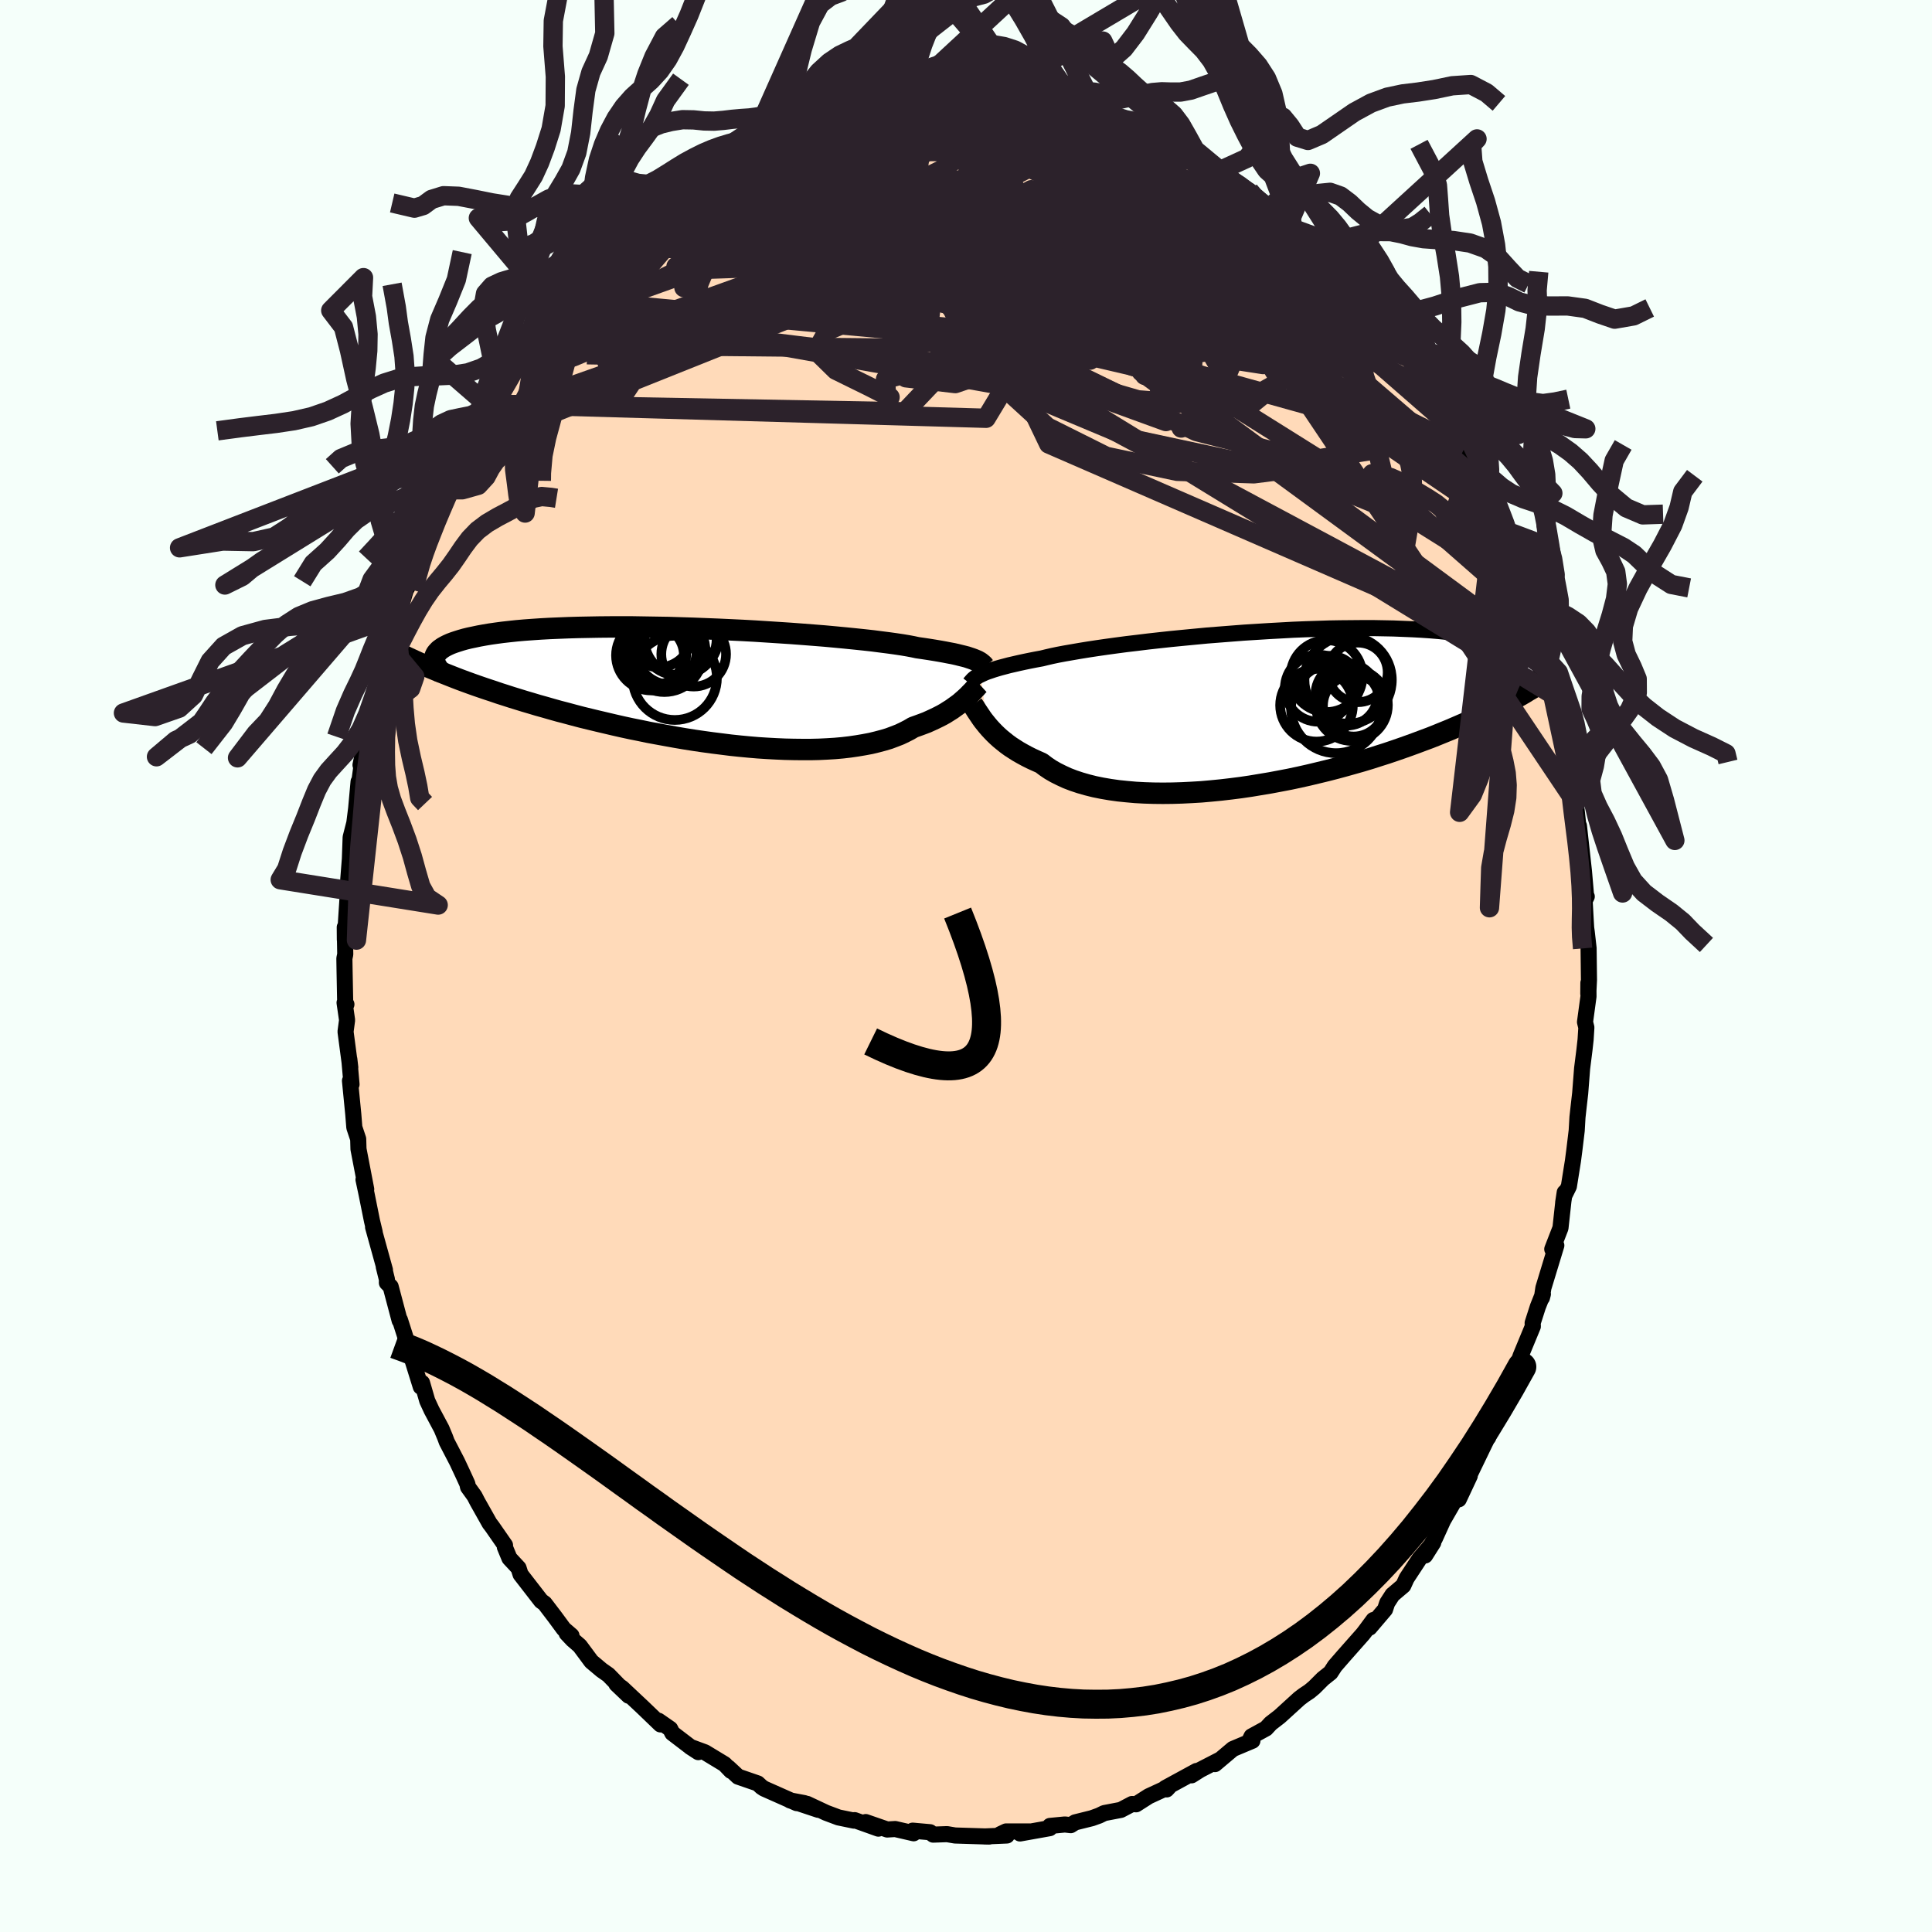 
  <svg viewBox="-100 -100 200 200" xmlns="http://www.w3.org/2000/svg" width="500" height="500" id="face-svg">
    <defs>
      <clipPath id="leftEyeClipPath">
        <polyline points="28.57,-2.71 28.38,-2.79 28.16,-2.87 27.92,-2.95 27.65,-3.04 27.34,-3.12 27.01,-3.2 26.65,-3.29 26.25,-3.38 25.82,-3.46 25.36,-3.55 24.86,-3.64 24.33,-3.73 23.77,-3.82 23.18,-3.91 22.55,-4 22.08,-4.1 21.55,-4.2 20.95,-4.3 20.28,-4.4 19.56,-4.5 18.77,-4.6 17.92,-4.71 17.02,-4.81 16.06,-4.91 15.06,-5.01 14.01,-5.11 12.92,-5.21 11.79,-5.3 10.63,-5.39 9.43,-5.48 8.21,-5.56 6.97,-5.64 5.72,-5.72 4.44,-5.79 3.17,-5.85 1.88,-5.91 0.6,-5.96 -0.68,-6.01 -1.96,-6.05 -3.22,-6.09 -4.47,-6.11 -5.7,-6.13 -6.91,-6.15 -8.1,-6.15 -9.25,-6.15 -10.38,-6.14 -11.48,-6.12 -12.55,-6.1 -13.58,-6.07 -14.57,-6.03 -15.53,-5.99 -16.44,-5.94 -17.32,-5.88 -18.15,-5.82 -18.94,-5.75 -19.69,-5.67 -20.4,-5.59 -21.07,-5.5 -21.7,-5.41 -22.29,-5.31 -22.84,-5.21 -23.36,-5.1 -23.84,-5 -24.29,-4.89 -24.71,-4.77 -25.09,-4.65 -25.45,-4.53 -25.77,-4.41 -26.06,-4.28 -26.32,-4.15 -26.55,-4.02 -26.75,-3.88 -26.93,-3.75 -27.07,-3.6 -27.2,-3.46 -27.29,-3.32 -27.36,-3.17 -27.41,-3.02 -27.43,-2.87 -26.3,-1.28 -25.8,-1.08 -25.29,-0.88 -24.77,-0.68 -24.23,-0.48 -23.68,-0.28 -23.12,-0.08 -22.54,0.12 -21.95,0.32 -21.34,0.52 -20.73,0.73 -20.1,0.93 -19.45,1.14 -18.8,1.34 -18.12,1.55 -17.44,1.75 -16.74,1.96 -16.02,2.16 -15.29,2.37 -14.54,2.58 -13.77,2.78 -12.99,2.99 -12.19,3.2 -11.37,3.4 -10.54,3.6 -9.69,3.8 -8.84,4 -7.96,4.2 -7.08,4.39 -6.18,4.57 -5.27,4.76 -4.35,4.93 -3.42,5.1 -2.48,5.27 -1.54,5.43 -0.59,5.58 0.36,5.72 1.31,5.85 2.27,5.97 3.22,6.09 4.17,6.19 5.12,6.28 6.06,6.36 7,6.42 7.92,6.47 8.84,6.51 9.74,6.53 10.63,6.54 11.5,6.54 12.36,6.52 13.19,6.48 14.01,6.43 14.8,6.36 15.57,6.27 16.32,6.16 17.03,6.04 17.72,5.91 18.38,5.75 19.02,5.58 19.62,5.4 20.18,5.19 20.72,4.98 21.22,4.74 21.69,4.5 22.13,4.24 22.61,4.07 23.07,3.9 23.52,3.73 23.94,3.54 24.35,3.35 24.74,3.16 25.11,2.97 25.46,2.77 25.79,2.56 26.11,2.36 26.4,2.15 26.68,1.95 26.95,1.75 27.19,1.54 27.42,1.34" />
      </clipPath>
      <clipPath id="rightEyeClipPath">
        <polyline points="-29.65,-3.52 -29.44,-3.62 -29.2,-3.73 -28.94,-3.83 -28.64,-3.93 -28.32,-4.04 -27.96,-4.15 -27.58,-4.26 -27.16,-4.37 -26.71,-4.49 -26.23,-4.6 -25.71,-4.72 -25.16,-4.84 -24.58,-4.96 -23.97,-5.08 -23.32,-5.2 -22.83,-5.32 -22.27,-5.45 -21.65,-5.58 -20.96,-5.71 -20.21,-5.84 -19.4,-5.98 -18.54,-6.12 -17.62,-6.26 -16.65,-6.4 -15.63,-6.54 -14.57,-6.68 -13.47,-6.81 -12.33,-6.95 -11.16,-7.08 -9.96,-7.21 -8.73,-7.33 -7.48,-7.45 -6.22,-7.57 -4.95,-7.67 -3.67,-7.77 -2.38,-7.87 -1.1,-7.95 0.18,-8.03 1.46,-8.1 2.72,-8.17 3.97,-8.22 5.2,-8.26 6.41,-8.3 7.59,-8.32 8.75,-8.33 9.89,-8.34 10.99,-8.34 12.06,-8.32 13.09,-8.3 14.09,-8.26 15.05,-8.22 15.97,-8.17 16.86,-8.11 17.71,-8.04 18.51,-7.96 19.28,-7.87 20.01,-7.78 20.7,-7.67 21.35,-7.57 21.97,-7.45 22.55,-7.33 23.09,-7.21 23.61,-7.08 24.09,-6.94 24.55,-6.81 24.97,-6.66 25.37,-6.52 25.74,-6.37 26.08,-6.22 26.4,-6.06 26.69,-5.9 26.95,-5.73 27.18,-5.56 27.4,-5.39 27.59,-5.22 27.76,-5.04 27.9,-4.87 28.03,-4.69 28.14,-4.5 26.19,-1.36 25.76,-1.12 25.31,-0.87 24.85,-0.62 24.38,-0.37 23.9,-0.12 23.4,0.14 22.88,0.39 22.35,0.65 21.81,0.91 21.24,1.17 20.67,1.43 20.07,1.69 19.47,1.95 18.84,2.22 18.2,2.48 17.54,2.75 16.86,3.02 16.16,3.28 15.44,3.55 14.7,3.82 13.94,4.09 13.16,4.36 12.36,4.63 11.54,4.89 10.7,5.16 9.84,5.42 8.96,5.67 8.07,5.92 7.15,6.17 6.22,6.41 5.27,6.64 4.31,6.87 3.33,7.09 2.34,7.3 1.35,7.49 0.34,7.68 -0.68,7.85 -1.7,8.02 -2.72,8.17 -3.74,8.3 -4.77,8.42 -5.79,8.52 -6.81,8.61 -7.82,8.67 -8.82,8.72 -9.81,8.75 -10.79,8.76 -11.75,8.75 -12.7,8.72 -13.62,8.67 -14.52,8.59 -15.4,8.5 -16.25,8.38 -17.07,8.24 -17.86,8.08 -18.62,7.89 -19.35,7.68 -20.04,7.45 -20.69,7.2 -21.3,6.92 -21.88,6.63 -22.42,6.32 -22.91,5.99 -23.37,5.64 -23.89,5.41 -24.39,5.18 -24.87,4.94 -25.33,4.69 -25.77,4.44 -26.18,4.18 -26.58,3.92 -26.95,3.65 -27.3,3.37 -27.63,3.1 -27.94,2.82 -28.22,2.55 -28.49,2.27 -28.74,2 -28.97,1.73" />
      </clipPath>
      <filter id="fuzzy">
        <feTurbulence id="turbulence" baseFrequency="0.05" numOctaves="3" type="noise" result="noise" />
        <feDisplacementMap in="SourceGraphic" in2="noise" scale="2" />
      </filter>
      <linearGradient id="rainbowGradient" x1="0%" y1="0%" x2="100%" y2="0%">
        <stop offset="0%" style="stop-color: rgb(44, 34, 43); stop-opacity: 1" />
        <stop offset="50%" style="stop-color: rgb(255, 105, 180); stop-opacity: 1" />
        <stop offset="100%" style="stop-color: rgb(220, 20, 60); stop-opacity: 1" />
      </linearGradient>
    </defs>
    <rect x="-100" y="-100" width="100%" height="100%" fill="rgb(245, 255, 250)" />
    <polyline id="faceContour" points="64.49,1.44 64.42,2.87 64.43,1.75 64.44,3.15 64.08,5.8 64.22,6.37 64.14,7.63 64.02,8.7 63.78,10.6 63.58,13.18 63.42,14.57 63.3,15.65 63.22,17.04 62.97,19.11 62.83,20.18 62.41,22.81 62.02,23.6 61.98,23.44 61.82,24.49 61.84,24.37 61.54,27.12 60.69,29.31 61.11,28.93 59.77,33.33 59.62,34.34 59.72,33.96 59.2,35.27 58.66,36.95 58.68,37.3 57.41,40.37 56.97,41.69 56.51,43 56.36,43.75 56.07,44.13 55.86,45.21 55.35,46 54.19,48.07 54.05,48.81 54.22,48.35 51.9,53.15 52.15,52.78 51.01,55.21 51.44,53.86 50.94,54.71 49.39,57.39 48.54,59.26 47.53,61.02 48.37,59.69 46.93,61.38 45.61,63.39 45.27,64.14 44.15,65.09 43.6,65.94 43.38,66.61 41.78,68.49 42.18,67.7 41.36,68.81 41.09,69.16 39.11,71.4 38.18,72.47 37.74,73.15 36.95,73.78 36.05,74.68 35.56,75.09 34.96,75.49 34.5,75.84 32.47,77.69 31.54,78.41 31.06,78.93 29.56,79.75 29.35,80.19 29.65,80.2 27.63,81.05 25.77,82.62 26.29,82.16 24.25,83.21 23.35,83.78 23.87,83.33 20.64,85.09 20.77,85.24 21.01,84.98 18.91,85.95 17.61,86.78 17.19,86.75 16.03,87.36 14.31,87.69 13.78,87.95 13.03,88.22 11.3,88.65 10.84,88.94 10.24,88.87 8.69,89.02 8.67,89.25 5.59,89.8 6.59,89.59 4.15,89.59 3.54,89.88 4.23,90.01 1.9,90.11 2.4,90.12 -1.13,90.01 -1.96,89.87 -3.4,89.92 -3.72,89.67 -5.52,89.51 -5.27,89.53 -5.42,89.78 -7.33,89.34 -8.16,89.39 -10.38,88.62 -9.07,89.3 -11.53,88.42 -11.6,88.47 -13.2,88.14 -14.48,87.66 -16.44,86.74 -15.3,87.35 -18.21,86.38 -16.73,86.66 -17.52,86.66 -20.9,85.16 -21.16,84.99 -21.56,84.62 -23.59,83.92 -24.6,82.98 -24.33,83.32 -24.99,82.63 -27.02,81.4 -28.54,80.84 -27.71,81.38 -28.58,80.8 -30.4,79.41 -30.62,78.97 -31.83,78.13 -31.63,78.51 -33.47,76.74 -35.59,74.75 -36.19,74.33 -34.92,75.54 -37.02,73.38 -37.72,72.89 -38.78,72 -39.98,70.38 -40.72,69.74 -41.34,69.08 -40.84,69.32 -41.64,68.63 -42.56,67.38 -43.62,65.99 -43.98,65.73 -46.11,62.98 -46.32,62.32 -47.26,61.31 -47.74,60.15 -47.72,59.96 -49.06,58.03 -49.32,57.69 -50.58,55.45 -50.88,54.87 -51.55,53.94 -51.62,53.61 -52.03,52.71 -52.68,51.32 -53.75,49.26 -53.92,48.8 -54.29,47.91 -55.32,45.98 -55.77,45.01 -56.31,43.15 -56.44,43.56 -57.9,38.87 -58,38.75 -57.31,40.66 -58.6,36.63 -58.63,36.7 -59.56,33.19 -59.95,32.79 -59.94,32.47 -60.27,31.14 -60.15,31.47 -61.38,27.03 -61.21,27.56 -61.49,26.4 -62.06,23.57 -62.37,22.11 -62.09,23.11 -62.89,18.95 -62.92,17.91 -63.32,16.71 -63.43,15.33 -63.77,11.88 -63.61,12.25 -63.84,9.64 -63.74,10.5 -64.23,6.8 -64.07,5.6 -64.33,3.8 -64.14,3.97 -64.26,4.11 -64.33,0.46 -64.35,-0.78 -64.26,-1.21 -64.31,-4.01 -64.3,-2.73 -64.12,-5.56 -64,-7.39 -64.09,-8.07 -63.98,-8.53 -63.78,-11.09 -63.7,-13.32 -63.32,-14.81 -63.13,-16.32 -62.88,-19.08 -62.75,-18.84 -62.95,-17.99 -62.35,-22.42 -62.68,-20.81 -62.26,-22.68 -61.51,-26.17 -61.09,-27.96 -61.01,-28.69 -60.4,-30.29 -60.3,-31 -59.78,-33.24 -60,-31.91 -59.15,-35.64 -59.25,-34.35 -58.74,-36.37 -58,-38.9 -57.78,-39.28 -57.3,-40.96 -56.69,-42.54 -56.44,-43.12 -55.98,-44.14 -55.71,-44.52 -54.43,-47.68 -54.98,-46.81 -53.76,-49.3 -53.62,-49.61 -51.72,-53.13 -51.56,-53.5 -51.92,-53.57 -50.61,-55.4 -50.64,-55.54 -49.79,-56.89 -49.82,-56.91 -48.97,-58.16 -47.12,-61.3 -46.6,-61.97 -45.12,-63.93 -46.12,-62.5 -44.81,-64.46 -44.03,-65.52 -43.39,-66.55 -42.53,-67.31 -41.91,-68.19 -41.35,-68.98 -40.7,-69.67 -38.57,-71.88 -38.6,-72.06 -38.69,-71.81 -37.26,-73.37 -35.8,-74.74 -34.41,-75.9 -34.18,-76.15 -34.38,-76.07 -32.2,-77.91 -32.3,-77.7 -30.37,-79.3 -29.8,-79.85 -28.76,-80.38 -29.12,-80.14 -26.39,-82.08 -25.31,-82.96 -26.45,-81.91 -24.97,-83.15 -22.58,-84.42 -22.52,-84.37 -22.31,-84.22 -21.8,-84.73 -20.83,-85.2 -18.07,-86.46 -19.27,-86.01 -18.48,-86.2 -16.28,-86.83 -16.28,-87.14 -12.95,-88.04 -12.74,-88.09 -12.1,-88.18 -10,-88.71 -10.81,-88.52 -7.3,-89.24 -9.29,-89.01 -6.87,-89.48 -7.1,-89.51 -5.46,-89.46 -4.22,-89.99 -2.23,-90.19 -1.95,-89.86 -1.51,-90.05 1.38,-89.82 1.03,-90.03 1.01,-90.15 3.93,-90.06 2.67,-89.93 5.8,-89.46 6.6,-89.55 7.1,-89.38 7.83,-89.43 9.72,-89.11 9.97,-88.88 11.33,-88.62 13.68,-88.2 13.51,-87.9 15.56,-87.25 14.71,-87.56 16.27,-86.99 17.23,-86.62 17.64,-86.54 18.71,-86.17 20.29,-85.38 20.06,-85.47 21.27,-85.14 22.67,-84.47 23,-84.22 24.97,-82.87 24.17,-83.39 26.8,-81.58 26.29,-82.34 29.24,-80.22 29.33,-80.25 28.93,-80.35 31.77,-78.05 30.38,-79.2 33.73,-76.87 33.75,-76.67 33.38,-76.77 34.04,-76.27 35.91,-74.87 37.43,-73.28 36.94,-73.82 38.02,-72.46 39.67,-71.14 39.23,-71.15 41.57,-68.71 42.07,-68.09 41.48,-68.71 42.19,-68.27 43.91,-65.74 43.94,-65.87 46.43,-62.33 46.15,-62.91 47.55,-60.51 48.02,-60.1 48.72,-59.05 49.32,-57.65 49.11,-58.18 50.62,-55.5 51.06,-54.85 51.59,-53.58 52.47,-51.65 52.81,-51.18 53.12,-51.13 53.24,-50.11 54.72,-46.97 54.7,-47.4 55.29,-46.05 56.14,-44.51 55.9,-45.04 56.9,-41.9 58.01,-39.02 58.19,-38.89 58.41,-37.86 59.26,-35.33 58.99,-36.21 59.15,-35.95 60.39,-31.32 60.34,-31.55 60.27,-31.55 60.58,-30.41 61.23,-27.8 61.94,-25.25 61.61,-26.01 61.72,-25.18 62.21,-23.11 62.68,-20.96 62.8,-19.56 63.02,-18.31 63.1,-17.64 63.13,-16.91 63.73,-11.29 63.45,-14.51 63.97,-9.81 64.2,-7.14 64.26,-7.19 64.04,-6.76 64.16,-4.59 64.2,-3.94 64.26,-3.51 64.45,-1.84 64.49,1.44 64.42,2.87" fill="rgb(255, 218, 185)" stroke="black" stroke-width="1.667" stroke-linejoin="round" filter="url(#fuzzy)" />
    <g transform="translate(31.17 -26.64)">
      <polyline id="rightCountour" points="-29.65,-3.52 -29.44,-3.62 -29.2,-3.73 -28.94,-3.83 -28.64,-3.93 -28.32,-4.04 -27.96,-4.15 -27.58,-4.26 -27.16,-4.37 -26.71,-4.49 -26.23,-4.6 -25.71,-4.72 -25.16,-4.84 -24.58,-4.96 -23.97,-5.08 -23.32,-5.2 -22.83,-5.32 -22.27,-5.45 -21.65,-5.58 -20.96,-5.71 -20.21,-5.84 -19.4,-5.98 -18.54,-6.12 -17.62,-6.26 -16.65,-6.4 -15.63,-6.54 -14.57,-6.68 -13.47,-6.81 -12.33,-6.95 -11.16,-7.08 -9.96,-7.21 -8.73,-7.33 -7.48,-7.45 -6.22,-7.57 -4.95,-7.67 -3.67,-7.77 -2.38,-7.87 -1.1,-7.95 0.18,-8.03 1.46,-8.1 2.72,-8.17 3.97,-8.22 5.2,-8.26 6.41,-8.3 7.59,-8.32 8.75,-8.33 9.89,-8.34 10.99,-8.34 12.06,-8.32 13.09,-8.3 14.09,-8.26 15.05,-8.22 15.97,-8.17 16.86,-8.11 17.71,-8.04 18.51,-7.96 19.28,-7.87 20.01,-7.78 20.7,-7.67 21.35,-7.57 21.97,-7.45 22.55,-7.33 23.09,-7.21 23.61,-7.08 24.09,-6.94 24.55,-6.81 24.97,-6.66 25.37,-6.52 25.74,-6.37 26.08,-6.22 26.4,-6.06 26.69,-5.9 26.95,-5.73 27.18,-5.56 27.4,-5.39 27.59,-5.22 27.76,-5.04 27.9,-4.87 28.03,-4.69 28.14,-4.5 26.19,-1.36 25.76,-1.12 25.31,-0.87 24.85,-0.62 24.38,-0.37 23.9,-0.12 23.4,0.14 22.88,0.39 22.35,0.65 21.81,0.91 21.24,1.17 20.67,1.43 20.07,1.69 19.47,1.95 18.84,2.22 18.2,2.48 17.54,2.75 16.86,3.02 16.16,3.28 15.44,3.55 14.7,3.82 13.94,4.09 13.16,4.36 12.36,4.63 11.54,4.89 10.7,5.16 9.84,5.42 8.96,5.67 8.07,5.92 7.15,6.17 6.22,6.41 5.27,6.64 4.31,6.87 3.33,7.09 2.34,7.3 1.35,7.49 0.34,7.68 -0.68,7.85 -1.7,8.02 -2.72,8.17 -3.74,8.3 -4.77,8.42 -5.79,8.52 -6.81,8.61 -7.82,8.67 -8.82,8.72 -9.81,8.75 -10.79,8.76 -11.75,8.75 -12.7,8.72 -13.62,8.67 -14.52,8.59 -15.4,8.5 -16.25,8.38 -17.07,8.24 -17.86,8.08 -18.62,7.89 -19.35,7.68 -20.04,7.45 -20.69,7.2 -21.3,6.92 -21.88,6.63 -22.42,6.32 -22.91,5.99 -23.37,5.64 -23.89,5.41 -24.39,5.18 -24.87,4.94 -25.33,4.69 -25.77,4.44 -26.18,4.18 -26.58,3.92 -26.95,3.65 -27.3,3.37 -27.63,3.1 -27.94,2.82 -28.22,2.55 -28.49,2.27 -28.74,2 -28.97,1.73" fill="white" stroke="white" stroke-width="0" stroke-linejoin="round" filter="url(#fuzzy)" />
    </g>
    <g transform="translate(-27.58 -28.95)">
      <polyline id="leftCountour" points="28.57,-2.71 28.38,-2.79 28.16,-2.87 27.92,-2.95 27.65,-3.04 27.34,-3.12 27.01,-3.2 26.65,-3.29 26.25,-3.38 25.82,-3.46 25.36,-3.55 24.86,-3.64 24.33,-3.73 23.77,-3.82 23.18,-3.91 22.55,-4 22.08,-4.1 21.55,-4.2 20.95,-4.3 20.28,-4.4 19.56,-4.5 18.77,-4.6 17.92,-4.71 17.02,-4.81 16.06,-4.91 15.06,-5.01 14.01,-5.11 12.92,-5.21 11.79,-5.3 10.63,-5.39 9.43,-5.48 8.21,-5.56 6.97,-5.64 5.72,-5.72 4.44,-5.79 3.17,-5.85 1.88,-5.91 0.6,-5.96 -0.68,-6.01 -1.96,-6.05 -3.22,-6.09 -4.47,-6.11 -5.7,-6.13 -6.91,-6.15 -8.1,-6.15 -9.25,-6.15 -10.38,-6.14 -11.48,-6.12 -12.55,-6.1 -13.58,-6.07 -14.57,-6.03 -15.53,-5.99 -16.44,-5.94 -17.32,-5.88 -18.15,-5.82 -18.94,-5.75 -19.69,-5.67 -20.4,-5.59 -21.07,-5.5 -21.7,-5.41 -22.29,-5.31 -22.84,-5.21 -23.36,-5.1 -23.84,-5 -24.29,-4.89 -24.71,-4.77 -25.09,-4.65 -25.45,-4.53 -25.77,-4.41 -26.06,-4.28 -26.32,-4.15 -26.55,-4.02 -26.75,-3.88 -26.93,-3.75 -27.07,-3.6 -27.2,-3.46 -27.29,-3.32 -27.36,-3.17 -27.41,-3.02 -27.43,-2.87 -26.3,-1.28 -25.8,-1.08 -25.29,-0.88 -24.77,-0.68 -24.23,-0.48 -23.68,-0.28 -23.12,-0.08 -22.54,0.12 -21.95,0.32 -21.34,0.52 -20.73,0.73 -20.1,0.93 -19.45,1.14 -18.8,1.34 -18.12,1.55 -17.44,1.75 -16.74,1.96 -16.02,2.16 -15.29,2.37 -14.54,2.58 -13.77,2.78 -12.99,2.99 -12.19,3.2 -11.37,3.4 -10.54,3.6 -9.69,3.8 -8.84,4 -7.96,4.2 -7.08,4.39 -6.18,4.57 -5.27,4.76 -4.35,4.93 -3.42,5.1 -2.48,5.27 -1.54,5.43 -0.59,5.58 0.36,5.72 1.31,5.85 2.27,5.97 3.22,6.09 4.17,6.19 5.12,6.28 6.06,6.36 7,6.42 7.92,6.47 8.84,6.51 9.74,6.53 10.63,6.54 11.5,6.54 12.36,6.52 13.19,6.48 14.01,6.43 14.8,6.36 15.57,6.27 16.32,6.16 17.03,6.04 17.72,5.91 18.38,5.75 19.02,5.58 19.62,5.4 20.18,5.19 20.72,4.98 21.22,4.74 21.69,4.5 22.13,4.24 22.61,4.07 23.07,3.9 23.52,3.73 23.94,3.54 24.35,3.35 24.74,3.16 25.11,2.97 25.46,2.77 25.79,2.56 26.11,2.36 26.4,2.15 26.68,1.95 26.95,1.75 27.19,1.54 27.42,1.34" fill="white" stroke="white" stroke-width="0" stroke-linejoin="round" filter="url(#fuzzy)" />
    </g>
    <g transform="translate(31.17 -26.64)">
      <polyline id="rightUpper" points="-30.78,-2.61 -30.71,-2.7 -30.64,-2.78 -30.56,-2.87 -30.48,-2.96 -30.39,-3.05 -30.28,-3.14 -30.15,-3.24 -30.01,-3.33 -29.84,-3.43 -29.65,-3.52 -29.44,-3.62 -29.2,-3.73 -28.94,-3.83 -28.64,-3.93 -28.32,-4.04 -27.96,-4.15 -27.58,-4.26 -27.16,-4.37 -26.71,-4.49 -26.23,-4.6 -25.71,-4.72 -25.16,-4.84 -24.58,-4.96 -23.97,-5.08 -23.32,-5.2 -22.83,-5.32 -22.27,-5.45 -21.65,-5.58 -20.96,-5.71 -20.21,-5.84 -19.4,-5.98 -18.54,-6.12 -17.62,-6.26 -16.65,-6.4 -15.63,-6.54 -14.57,-6.68 -13.47,-6.81 -12.33,-6.95 -11.16,-7.08 -9.96,-7.21 -8.73,-7.33 -7.48,-7.45 -6.22,-7.57 -4.95,-7.67 -3.67,-7.77 -2.38,-7.87 -1.1,-7.95 0.18,-8.03 1.46,-8.1 2.72,-8.17 3.97,-8.22 5.2,-8.26 6.41,-8.3 7.59,-8.32 8.75,-8.33 9.89,-8.34 10.99,-8.34 12.06,-8.32 13.09,-8.3 14.09,-8.26 15.05,-8.22 15.97,-8.17 16.86,-8.11 17.71,-8.04 18.51,-7.96 19.28,-7.87 20.01,-7.78 20.7,-7.67 21.35,-7.57 21.97,-7.45 22.55,-7.33 23.09,-7.21 23.61,-7.08 24.09,-6.94 24.55,-6.81 24.97,-6.66 25.37,-6.52 25.74,-6.37 26.08,-6.22 26.4,-6.06 26.69,-5.9 26.95,-5.73 27.18,-5.56 27.4,-5.39 27.59,-5.22 27.76,-5.04 27.9,-4.87 28.03,-4.69 28.14,-4.5 28.23,-4.32 28.3,-4.14 28.35,-3.95 28.39,-3.77 28.42,-3.58 28.42,-3.39 28.42,-3.21 28.4,-3.02 28.37,-2.83 28.33,-2.64" fill="none" stroke="black" stroke-width="1.667" stroke-linejoin="round" filter="url(#fuzzy)" />
      <polyline id="rightLower" points="-30.46,-0.37 -30.36,-0.24 -30.25,-0.08 -30.14,0.1 -30.01,0.3 -29.87,0.51 -29.72,0.73 -29.56,0.97 -29.38,1.22 -29.18,1.47 -28.97,1.73 -28.74,2 -28.49,2.27 -28.22,2.55 -27.94,2.82 -27.63,3.1 -27.3,3.37 -26.95,3.65 -26.58,3.92 -26.18,4.18 -25.77,4.44 -25.33,4.69 -24.87,4.94 -24.39,5.18 -23.89,5.41 -23.37,5.64 -22.91,5.99 -22.42,6.32 -21.88,6.63 -21.3,6.92 -20.69,7.2 -20.04,7.45 -19.35,7.68 -18.62,7.89 -17.86,8.08 -17.07,8.24 -16.25,8.38 -15.4,8.5 -14.52,8.59 -13.62,8.67 -12.7,8.72 -11.75,8.75 -10.79,8.76 -9.81,8.75 -8.82,8.72 -7.82,8.67 -6.81,8.61 -5.79,8.52 -4.77,8.42 -3.74,8.3 -2.72,8.17 -1.7,8.02 -0.68,7.85 0.34,7.68 1.35,7.49 2.34,7.3 3.33,7.09 4.31,6.87 5.27,6.64 6.22,6.41 7.15,6.17 8.07,5.92 8.96,5.67 9.84,5.42 10.7,5.16 11.54,4.89 12.36,4.63 13.16,4.36 13.94,4.09 14.7,3.82 15.44,3.55 16.16,3.28 16.86,3.02 17.54,2.75 18.2,2.48 18.84,2.22 19.47,1.95 20.07,1.69 20.67,1.43 21.24,1.17 21.81,0.91 22.35,0.65 22.88,0.39 23.4,0.14 23.9,-0.12 24.38,-0.37 24.85,-0.62 25.31,-0.87 25.76,-1.12 26.19,-1.36 26.61,-1.6 27.01,-1.85 27.41,-2.08 27.79,-2.32 28.16,-2.56 28.52,-2.79 28.87,-3.02 29.21,-3.25 29.54,-3.48 29.86,-3.7" fill="none" stroke="black" stroke-width="2.222" stroke-linejoin="round" filter="url(#fuzzy)" />
      <circle r="3.178" cx="8.959" cy="-0.294" stroke="black" fill="none" stroke-width="1.0" filter="url(#fuzzy)" clip-path="url(#rightEyeClipPath)" /><circle r="3.722" cx="6.154" cy="-3.369" stroke="black" fill="none" stroke-width="1.0" filter="url(#fuzzy)" clip-path="url(#rightEyeClipPath)" /><circle r="3.224" cx="8.229" cy="-1.469" stroke="black" fill="none" stroke-width="1.0" filter="url(#fuzzy)" clip-path="url(#rightEyeClipPath)" /><circle r="3.764" cx="5.114" cy="-0.354" stroke="black" fill="none" stroke-width="1.0" filter="url(#fuzzy)" clip-path="url(#rightEyeClipPath)" /><circle r="3.084" cx="9.399" cy="-3.754" stroke="black" fill="none" stroke-width="1.0" filter="url(#fuzzy)" clip-path="url(#rightEyeClipPath)" /><circle r="4.522" cx="8.389" cy="-2.969" stroke="black" fill="none" stroke-width="1.0" filter="url(#fuzzy)" clip-path="url(#rightEyeClipPath)" /><circle r="3.468" cx="5.309" cy="-2.114" stroke="black" fill="none" stroke-width="1.0" filter="url(#fuzzy)" clip-path="url(#rightEyeClipPath)" /><circle r="3.728" cx="8.774" cy="-0.389" stroke="black" fill="none" stroke-width="1.0" filter="url(#fuzzy)" clip-path="url(#rightEyeClipPath)" /><circle r="4.664" cx="7.144" cy="-0.059" stroke="black" fill="none" stroke-width="1.0" filter="url(#fuzzy)" clip-path="url(#rightEyeClipPath)" /><circle r="3.01" cx="6.529" cy="-2.459" stroke="black" fill="none" stroke-width="1.0" filter="url(#fuzzy)" clip-path="url(#rightEyeClipPath)" />
      </g>
    <g transform="translate(-27.58 -28.95)">
      <polyline id="leftUpper" points="29.51,-2.01 29.46,-2.07 29.41,-2.14 29.35,-2.21 29.28,-2.27 29.2,-2.34 29.11,-2.41 29.01,-2.49 28.88,-2.56 28.74,-2.64 28.57,-2.71 28.38,-2.79 28.16,-2.87 27.92,-2.95 27.65,-3.04 27.34,-3.12 27.01,-3.2 26.65,-3.29 26.25,-3.38 25.82,-3.46 25.36,-3.55 24.86,-3.64 24.33,-3.73 23.77,-3.82 23.18,-3.91 22.55,-4 22.08,-4.1 21.55,-4.2 20.95,-4.3 20.28,-4.4 19.56,-4.5 18.77,-4.6 17.92,-4.71 17.02,-4.81 16.06,-4.91 15.06,-5.01 14.01,-5.11 12.92,-5.21 11.79,-5.3 10.63,-5.39 9.43,-5.48 8.21,-5.56 6.97,-5.64 5.72,-5.72 4.44,-5.79 3.17,-5.85 1.88,-5.91 0.6,-5.96 -0.68,-6.01 -1.96,-6.05 -3.22,-6.09 -4.47,-6.11 -5.7,-6.13 -6.91,-6.15 -8.1,-6.15 -9.25,-6.15 -10.38,-6.14 -11.48,-6.12 -12.55,-6.1 -13.58,-6.07 -14.57,-6.03 -15.53,-5.99 -16.44,-5.94 -17.32,-5.88 -18.15,-5.82 -18.94,-5.75 -19.69,-5.67 -20.4,-5.59 -21.07,-5.5 -21.7,-5.41 -22.29,-5.31 -22.84,-5.21 -23.36,-5.1 -23.84,-5 -24.29,-4.89 -24.71,-4.77 -25.09,-4.65 -25.45,-4.53 -25.77,-4.41 -26.06,-4.28 -26.32,-4.15 -26.55,-4.02 -26.75,-3.88 -26.93,-3.75 -27.07,-3.6 -27.2,-3.46 -27.29,-3.32 -27.36,-3.17 -27.41,-3.02 -27.43,-2.87 -27.44,-2.72 -27.42,-2.57 -27.38,-2.41 -27.32,-2.26 -27.25,-2.1 -27.15,-1.95 -27.04,-1.79 -26.91,-1.63 -26.77,-1.47 -26.61,-1.31" fill="none" stroke="black" stroke-width="2.222" stroke-linejoin="round" filter="url(#fuzzy)" />
      <polyline id="leftLower" points="28.96,-0.23 28.85,-0.13 28.74,-0.01 28.62,0.13 28.48,0.27 28.34,0.43 28.18,0.6 28.01,0.77 27.83,0.96 27.63,1.15 27.42,1.34 27.19,1.54 26.95,1.75 26.68,1.95 26.4,2.15 26.11,2.36 25.79,2.56 25.46,2.77 25.11,2.97 24.74,3.16 24.35,3.35 23.94,3.54 23.52,3.73 23.07,3.9 22.61,4.07 22.13,4.24 21.69,4.5 21.22,4.74 20.72,4.98 20.18,5.19 19.62,5.4 19.02,5.58 18.38,5.75 17.72,5.91 17.03,6.04 16.32,6.16 15.57,6.27 14.8,6.36 14.01,6.43 13.19,6.48 12.36,6.52 11.5,6.54 10.63,6.54 9.74,6.53 8.84,6.51 7.92,6.47 7,6.42 6.06,6.36 5.12,6.28 4.17,6.19 3.22,6.09 2.27,5.97 1.31,5.85 0.36,5.72 -0.59,5.58 -1.54,5.43 -2.48,5.27 -3.42,5.1 -4.35,4.93 -5.27,4.76 -6.18,4.57 -7.08,4.39 -7.96,4.2 -8.84,4 -9.69,3.8 -10.54,3.6 -11.37,3.4 -12.19,3.2 -12.99,2.99 -13.77,2.78 -14.54,2.58 -15.29,2.37 -16.02,2.16 -16.74,1.96 -17.44,1.75 -18.12,1.55 -18.8,1.34 -19.45,1.14 -20.1,0.93 -20.73,0.73 -21.34,0.52 -21.95,0.32 -22.54,0.12 -23.12,-0.08 -23.68,-0.28 -24.23,-0.48 -24.77,-0.68 -25.29,-0.88 -25.8,-1.08 -26.3,-1.28 -26.79,-1.47 -27.27,-1.67 -27.73,-1.86 -28.19,-2.05 -28.63,-2.25 -29.06,-2.44 -29.48,-2.63 -29.89,-2.82 -30.28,-3 -30.67,-3.19" fill="none" stroke="black" stroke-width="2.222" stroke-linejoin="round" filter="url(#fuzzy)" />
      <circle r="4.132" cx="-2.126" cy="-5.24" stroke="black" fill="none" stroke-width="1.0" filter="url(#fuzzy)" clip-path="url(#leftEyeClipPath)" /><circle r="3.34" cx="-4.186" cy="-5.315" stroke="black" fill="none" stroke-width="1.0" filter="url(#fuzzy)" clip-path="url(#leftEyeClipPath)" /><circle r="4.362" cx="-2.566" cy="-0.88" stroke="black" fill="none" stroke-width="1.0" filter="url(#fuzzy)" clip-path="url(#leftEyeClipPath)" /><circle r="3.732" cx="-1.971" cy="-4.87" stroke="black" fill="none" stroke-width="1.0" filter="url(#fuzzy)" clip-path="url(#leftEyeClipPath)" /><circle r="3.35" cx="-0.611" cy="-3.33" stroke="black" fill="none" stroke-width="1.0" filter="url(#fuzzy)" clip-path="url(#leftEyeClipPath)" /><circle r="3.628" cx="-5.021" cy="-3.205" stroke="black" fill="none" stroke-width="1.0" filter="url(#fuzzy)" clip-path="url(#leftEyeClipPath)" /><circle r="4.008" cx="-3.646" cy="-3.42" stroke="black" fill="none" stroke-width="1.0" filter="url(#fuzzy)" clip-path="url(#leftEyeClipPath)" /><circle r="3.088" cx="-4.711" cy="-3.22" stroke="black" fill="none" stroke-width="1.0" filter="url(#fuzzy)" clip-path="url(#leftEyeClipPath)" /><circle r="3.608" cx="-3.011" cy="-3.78" stroke="black" fill="none" stroke-width="1.0" filter="url(#fuzzy)" clip-path="url(#leftEyeClipPath)" /><circle r="3.598" cx="-3.906" cy="-3.66" stroke="black" fill="none" stroke-width="1.0" filter="url(#fuzzy)" clip-path="url(#leftEyeClipPath)" />
    </g>
    <g id="hairs">
      <polyline points="16.27,-86.99 16.83,-86.65 16.93,-86.2 16.6,-85.59 15.74,-84.81 14.32,-83.87 12.3,-82.73 9.67,-81.4 6.39,-79.84 2.4,-78.06 -2.33,-76.08 -7.8,-73.91 -14.03,-71.57 -21.08,-69.04 -29.11,-66.21 -38.34,-62.8" fill="none" stroke="rgb(44, 34, 43)" stroke-width="2" stroke-linejoin="round" filter="url(#fuzzy)" /><polyline points="29.33,-80.25 29.79,-79.71 30.85,-78.74 32.02,-77.69 33.21,-76.58 34.37,-75.43 35.54,-74.22 36.75,-72.95 37.99,-71.63 39.23,-70.3 40.42,-69.02 41.53,-67.82 42.54,-66.71 43.45,-65.71 44.2,-64.89 44.76,-64.3 45.09,-64 45.17,-64.01 44.96,-64.37 44.44,-65.1" fill="none" stroke="rgb(44, 34, 43)" stroke-width="2" stroke-linejoin="round" filter="url(#fuzzy)" /><polyline points="11.33,-88.62 12.79,-88.26 13.47,-87.94 13.74,-87.7 13.68,-87.5 13.33,-87.33 12.67,-87.18 11.65,-87.03 10.2,-86.91 8.24,-86.81 5.71,-86.74 2.53,-86.68 -1.37,-86.61 -6.09,-86.5 -11.69,-86.35" fill="none" stroke="rgb(44, 34, 43)" stroke-width="2" stroke-linejoin="round" filter="url(#fuzzy)" /><polyline points="-26.45,-81.91 -24.81,-82.99 -23.22,-83.7 -21.79,-84.13 -20.32,-84.47 -18.67,-84.81 -16.82,-85.18 -14.82,-85.55 -12.71,-85.9 -10.49,-86.23 -8.18,-86.56 -5.82,-86.88 -3.45,-87.19 -1.14,-87.47 1.05,-87.72 3.08,-87.95 4.89,-88.17 6.42,-88.41 7.61,-88.66 8.57,-88.9" fill="none" stroke="rgb(44, 34, 43)" stroke-width="2" stroke-linejoin="round" filter="url(#fuzzy)" /><polyline points="20.29,-85.38 20.4,-85.3 20.74,-84.98 20.88,-84.52 20.67,-83.97 20.06,-83.38 19.03,-82.76 17.56,-82.11 15.62,-81.43 13.15,-80.72 10.09,-79.98 6.43,-79.22 2.16,-78.42 -2.72,-77.6 -8.23,-76.77 -14.47,-75.9 -21.58,-74.88 -29.68,-73.56" fill="none" stroke="rgb(44, 34, 43)" stroke-width="2" stroke-linejoin="round" filter="url(#fuzzy)" /><polyline points="20.29,-85.38 20.6,-85.26 21.52,-84.84 22.66,-84.23 23.82,-83.54 24.96,-82.82 26.06,-82.12 27.1,-81.45 28.03,-80.87 28.77,-80.4 29.27,-80.08 29.49,-79.94 29.42,-79.99 29.01,-80.27 28.16,-80.82 26.73,-81.71" fill="none" stroke="rgb(44, 34, 43)" stroke-width="2" stroke-linejoin="round" filter="url(#fuzzy)" /><polyline points="26.8,-81.58 27.26,-81.49 28.33,-80.79 29.36,-80.01 30.34,-79.23 31.31,-78.45 32.24,-77.72 33.06,-77.08 33.7,-76.58 34.14,-76.23 34.4,-76.01 34.49,-75.94 34.36,-76.03 33.88,-76.4 32.95,-77.11 31.52,-78.23" fill="none" stroke="rgb(44, 34, 43)" stroke-width="2" stroke-linejoin="round" filter="url(#fuzzy)" /><polyline points="-20.83,-85.2 -19.13,-85.83 -17.88,-85.94 -16.19,-85.92 -13.97,-85.87 -11.33,-85.77 -8.43,-85.58 -5.37,-85.3 -2.23,-84.93 0.99,-84.48 4.27,-83.97 7.57,-83.42 10.89,-82.85 14.25,-82.23 17.68,-81.57 21.17,-80.85 24.6,-80.16 27.87,-79.45" fill="none" stroke="rgb(44, 34, 43)" stroke-width="2" stroke-linejoin="round" filter="url(#fuzzy)" /><polyline points="53.12,-51.13 53.49,-49.84 53.87,-48.76 54,-48.19 53.88,-47.99 53.5,-48.06 52.87,-48.37 51.96,-48.97 50.71,-49.97 49.07,-51.5 46.99,-53.65 44.48,-56.42 41.52,-59.81 38.12,-63.78 34.24,-68.31 29.86,-73.44 25.07,-79.2" fill="none" stroke="rgb(44, 34, 43)" stroke-width="2" stroke-linejoin="round" filter="url(#fuzzy)" /><polyline points="-12.95,-88.04 -12.57,-88.11 -11.94,-88.22 -11.32,-88.32 -10.85,-88.36 -10.62,-88.3 -10.65,-88.13 -10.91,-87.84 -11.41,-87.41 -12.15,-86.82 -13.2,-86.06 -14.61,-85.11 -16.45,-83.96 -18.75,-82.59 -21.59,-80.98 -25.06,-79.06 -29.19,-76.8 -33.84,-74.3" fill="none" stroke="rgb(44, 34, 43)" stroke-width="2" stroke-linejoin="round" filter="url(#fuzzy)" /><polyline points="24.17,-83.39 25.93,-82.26 27.22,-81.44 28.4,-80.61 29.51,-79.76 30.57,-78.9 31.63,-78.03 32.65,-77.18 33.63,-76.37 34.54,-75.61 35.36,-74.91 36.11,-74.26 36.76,-73.69 37.29,-73.23 37.66,-72.91 37.84,-72.75 37.82,-72.77 37.55,-73 37.03,-73.46 36.24,-74.18 35.3,-75.07 34.44,-75.98" fill="none" stroke="rgb(44, 34, 43)" stroke-width="2" stroke-linejoin="round" filter="url(#fuzzy)" /><polyline points="1.03,-90.03 1.7,-90.07 2.74,-89.99 3.77,-89.86 4.74,-89.72 5.59,-89.6 6.27,-89.49 6.76,-89.38 7.07,-89.26 7.16,-89.13 6.98,-88.98 6.48,-88.83 5.61,-88.69 4.35,-88.56 2.71,-88.47 0.71,-88.41 -1.66,-88.36 -4.49,-88.33 -7.85,-88.3" fill="none" stroke="rgb(44, 34, 43)" stroke-width="2" stroke-linejoin="round" filter="url(#fuzzy)" /><polyline points="6.6,-89.55 7.38,-89.31 8.72,-88.82 10.47,-88.06 12.51,-87.07 14.77,-85.9 17.14,-84.61 19.54,-83.24 21.9,-81.86 24.22,-80.48 26.52,-79.11 28.83,-77.71 31.17,-76.26 33.48,-74.79 35.64,-73.44 37.53,-72.35" fill="none" stroke="rgb(44, 34, 43)" stroke-width="2" stroke-linejoin="round" filter="url(#fuzzy)" /><polyline points="37.43,-73.28 37.41,-73.25 37.79,-72.73 38.11,-72.18 38.2,-71.77 37.93,-71.61 37.25,-71.75 36.14,-72.19 34.62,-72.86 32.68,-73.72 30.31,-74.81 27.43,-76.19 23.97,-77.96 19.82,-80.2 14.91,-82.95 9.3,-86.25" fill="none" stroke="rgb(44, 34, 43)" stroke-width="2" stroke-linejoin="round" filter="url(#fuzzy)" /><polyline points="-34.18,-76.15 -33.55,-76.51 -32.1,-77.09 -30.24,-77.6 -28.06,-77.98 -25.6,-78.22 -22.86,-78.35 -19.86,-78.38 -16.61,-78.33 -13.16,-78.21 -9.53,-78.03 -5.74,-77.8 -1.82,-77.52 2.24,-77.18 6.41,-76.76 10.73,-76.26 15.16,-75.71 19.66,-75.16 24.13,-74.65 28.53,-74.22 32.83,-73.89" fill="none" stroke="rgb(44, 34, 43)" stroke-width="2" stroke-linejoin="round" filter="url(#fuzzy)" /><polyline points="39.67,-71.14 20.85,-77.99 27.33,-71.91 33.87,-66.38 34.51,-66.3 32.06,-69.6 29.87,-72.81 28.55,-74.27 26.71,-74.06 23.53,-72.58 20.07,-69.98 18.11,-66.83 16.99,-65.08 11.79,-67.18 -2.84,-73.01 -23.39,-77.39 -34.41,-75.9" fill="none" stroke="rgb(44, 34, 43)" stroke-width="2" stroke-linejoin="round" filter="url(#fuzzy)" /><polyline points="-30.37,-79.3 -14.27,-82.07 -17.99,-79.87 -17.98,-76.74 -10.98,-74 -1.68,-72.42 5.23,-72.21 8.65,-72.87 10.31,-73.55 12.19,-73.7 14.72,-73.37 16.78,-73.07 16.96,-73.38 14.96,-74.53 12.11,-76.21 10.62,-77.61 12.16,-77.78 16.6,-76.07 21.73,-72.4 24.39,-67.43 22.72,-62.77 18.5,-61.14 15.59,-66.42 -5.46,-89.46" fill="none" stroke="rgb(44, 34, 43)" stroke-width="2" stroke-linejoin="round" filter="url(#fuzzy)" /><polyline points="33.73,-76.87 13.33,-85.03 8.93,-85.91 13.64,-81.56 19.44,-75.04 20.91,-69.63 17.05,-66.84 10.15,-66.34 3.5,-67.06 0.15,-68.13 2.07,-69.15 9.21,-69.98 18.47,-70.66 24.03,-72.04 19.84,-76.19 4.03,-83.83 -12.95,-88.04" fill="none" stroke="rgb(44, 34, 43)" stroke-width="2" stroke-linejoin="round" filter="url(#fuzzy)" /><polyline points="-38.57,-71.88 -11.04,-83.17 -3.12,-87.17 0.42,-86.95 3.29,-83.86 5.44,-79.9 6.8,-77.17 8.17,-76.64 10.49,-77.73 14.13,-79.01 18.81,-79.2 23.93,-77.79 28.81,-75.19 32.7,-72.37 34.71,-70.47 33.77,-70.39 28.86,-72.63 20.14,-76.81 11.68,-80.43 14.91,-77.57 48.72,-59.05" fill="none" stroke="rgb(44, 34, 43)" stroke-width="2" stroke-linejoin="round" filter="url(#fuzzy)" /><polyline points="-46.6,-61.97 -18,-72.26 0.34,-73.07 10.78,-71.59 17.14,-70.28 20.22,-70.34 20.73,-71.67 19.81,-73.5 18.69,-75.01 18.57,-75.59 20.22,-74.97 23.65,-73.31 28.11,-71.09 32.37,-68.91 35.26,-67.21 35.89,-66.22 33.82,-66.03 29.22,-66.72 23.18,-68.35 17.82,-70.75 15.73,-73.13 18.53,-73.79 24.98,-70.96 27.86,-68.05 2.67,-89.93" fill="none" stroke="rgb(44, 34, 43)" stroke-width="2" stroke-linejoin="round" filter="url(#fuzzy)" /><polyline points="50.62,-55.5 40.74,-64.12 31.24,-67.16 18.71,-71.25 9.69,-73.78 5.8,-74.85 3.99,-75.91 0.95,-77.55 -4.27,-79.24 -10.34,-80.08 -15.1,-79.48 -16.76,-77.43 -14.57,-74.6 -9.1,-72.3 -2.1,-72.07 4.5,-74.8 9.95,-79.66 14.5,-84.09 16.33,-86.37 9.97,-88.88" fill="none" stroke="rgb(44, 34, 43)" stroke-width="2" stroke-linejoin="round" filter="url(#fuzzy)" /><polyline points="-5.46,-89.46 20.71,-79.28 22.07,-79.1 14.75,-80.23 7.97,-80.09 5.07,-78.32 5.19,-75.36 6.12,-72 6.32,-69.21 5.49,-67.76 4.31,-68 3.83,-69.69 4.8,-72.2 7.36,-74.74 10.99,-76.6 14.96,-77.44 18.54,-77.33 21.08,-76.72 21.83,-76.05 19.85,-75.24 14.49,-73.52 6.64,-69.8 -0.35,-63.66 -6.32,-57.37 -48.97,-58.16" fill="none" stroke="rgb(44, 34, 43)" stroke-width="2" stroke-linejoin="round" filter="url(#fuzzy)" /><polyline points="58.19,-38.89 13.49,-66.87 8.17,-71.89 19.3,-68.73 31.74,-63.13 39.32,-57.84 40.68,-54.03 36.81,-51.84 29.8,-50.95 21.85,-51.21 14.52,-52.76 8.43,-55.8 3.64,-60.18 0.13,-64.95 -1.7,-68.52 -0.97,-69.23 3.41,-66.39 12.01,-60.93 23.84,-55.33 35.5,-52.35 41.74,-53.33 37.11,-57.59 14.79,-63.81 -41.35,-68.98" fill="none" stroke="rgb(44, 34, 43)" stroke-width="2" stroke-linejoin="round" filter="url(#fuzzy)" /><polyline points="-41.91,-68.19 -25.29,-64.14 -7.41,-63.96 4.29,-66 13.15,-67.79 17.71,-68.23 15.66,-67.82 7.77,-67.63 -1.9,-68.5 -8.78,-70.57 -10.87,-73.33 -9.78,-75.88 -8.82,-77.42 -9.6,-77.83 -9.92,-77.68 -8.96,-77.89 -32.3,-77.7" fill="none" stroke="rgb(44, 34, 43)" stroke-width="2" stroke-linejoin="round" filter="url(#fuzzy)" /><polyline points="-48.97,-58.16 2.08,-56.7 6.87,-64.64 8.84,-68.77 13.58,-70.91 18.03,-73.1 19.84,-75.69 18.55,-78.13 15.01,-79.75 10.65,-80.13 6.9,-79.31 5.08,-77.73 6.08,-76.01 9.93,-74.71 15.26,-74.19 19.39,-74.4 19.28,-74.74 12.83,-74.05 -0.01,-71.36 -15.5,-67.76 -20.22,-68.89 15.56,-87.25" fill="none" stroke="rgb(44, 34, 43)" stroke-width="2" stroke-linejoin="round" filter="url(#fuzzy)" /><polyline points="-37.26,-73.37 -0.2,-80.54 7.01,-83.61 3.31,-83.59 -1.16,-80.93 -3.33,-77.21 -3.1,-74.14 -0.76,-72.48 2.97,-71.98 6.44,-72.05 7.62,-72.33 5.56,-72.51 1.16,-72.3 -3.76,-71.67 -7.86,-71.37 -10.81,-72.81 -12.17,-76.41 -10.58,-79.94 -2.48,-79.71 31.77,-78.05" fill="none" stroke="rgb(44, 34, 43)" stroke-width="2" stroke-linejoin="round" filter="url(#fuzzy)" /><polyline points="3.93,-90.06 13.13,-75.48 2.24,-75.99 -6.15,-77.52 -11.66,-77.36 -13.83,-76.91 -11.14,-77 -3.53,-77.02 7.08,-76.06 17.78,-73.99 25.9,-71.36 29.6,-68.91 27.42,-67.58 17.71,-68.93 0.45,-74.27 -17.67,-81.24 -24.97,-83.15" fill="none" stroke="rgb(44, 34, 43)" stroke-width="2" stroke-linejoin="round" filter="url(#fuzzy)" /><polyline points="33.75,-76.67 23.43,-63.62 -2.95,-66.21 -19.04,-70.87 -23.64,-74.75 -20.97,-77.35 -15.2,-78.55 -9.42,-78.49 -5.53,-77.59 -3.99,-76.35 -3.71,-75.1 -2.4,-73.83 2.03,-72.25 9.79,-70.25 18.31,-68.5 23.68,-68.38 23.96,-70.4 20.54,-72.17 10.3,-70.61 -35.8,-74.74" fill="none" stroke="rgb(44, 34, 43)" stroke-width="2" stroke-linejoin="round" filter="url(#fuzzy)" /><polyline points="-28.76,-80.38 -26.74,-72.64 -6.94,-74.78 9.46,-75.97 18.1,-76.85 21.28,-78 22.1,-79 22.35,-79.37 22.72,-78.91 23.23,-77.73 23.57,-76.09 23.36,-74.48 22.38,-73.36 20.82,-73.01 19.06,-73.48 17.41,-74.7 16.11,-76.49 15.45,-78.56 15.96,-80.4 17.96,-81.48 20.93,-81.57 23.67,-80.9 24.95,-79.88 21.51,-80.07 -1.51,-90.05" fill="none" stroke="rgb(44, 34, 43)" stroke-width="2" stroke-linejoin="round" filter="url(#fuzzy)" /><polyline points="-18.48,-86.2 19.43,-66.33 17.89,-64.65 12,-68.37 12.41,-72.27 16.64,-74.48 19.67,-75.3 18.85,-75.44 14.81,-75.05 10.29,-73.85 8.13,-71.91 9.9,-69.77 15.51,-67.96 23.65,-66.41 31.85,-64.92 36.66,-64.19 34.16,-66.02 19.62,-71.47 -22.31,-84.22" fill="none" stroke="rgb(44, 34, 43)" stroke-width="2" stroke-linejoin="round" filter="url(#fuzzy)" /><polyline points="28.93,-80.35 19.22,-69.74 -2.53,-71.64 -14.07,-75.51 -16.58,-76.85 -14.45,-75.13 -11.41,-72.22 -9.78,-70.36 -9.98,-70.61 -10.8,-72.51 -10.29,-74.73 -7.04,-75.93 -0.87,-75.23 7.04,-72.42 14.81,-68.04 20.44,-63.46 21.96,-60.77 17.27,-62.07 5.49,-67.25 -11.87,-70.26 -49.79,-56.89" fill="none" stroke="rgb(44, 34, 43)" stroke-width="2" stroke-linejoin="round" filter="url(#fuzzy)" /><polyline points="51.59,-53.58 15.24,-71.59 17.46,-75.39 25.49,-73.3 29.71,-70.45 29.05,-69.35 25.53,-70.19 22.15,-71.64 21.53,-71.9 24.58,-69.76 29.58,-65.41 32.52,-60.58 29.05,-57.74 17.81,-58.61 3.81,-62.66 -0.31,-66.21 19.61,-61.54 60.27,-31.55" fill="none" stroke="rgb(44, 34, 43)" stroke-width="2" stroke-linejoin="round" filter="url(#fuzzy)" /><polyline points="14.71,-87.56 29.36,-70.04 25.9,-59.5 22.28,-55.69 23.01,-56.11 26.28,-57.73 30.05,-59.12 32.85,-60.7 33.75,-63.28 32.76,-66.74 30.66,-69.91 28.47,-71.48 26.67,-70.91 25.09,-68.82 23.31,-66.67 21.04,-65.97 18.06,-67.41 13.72,-70.46 7.3,-73.78 0.19,-76.8 -4,-81.12 -18.07,-86.46" fill="none" stroke="rgb(44, 34, 43)" stroke-width="2" stroke-linejoin="round" filter="url(#fuzzy)" /><polyline points="60.39,-31.32 12.18,-57.09 -2.86,-62.25 -8.33,-60.74 -8.23,-59.02 -7.86,-58.88 -10.02,-59.98 -13.48,-61.68 -15.5,-63.66 -14.32,-65.77 -9.79,-67.69 -2.78,-69.06 5.47,-69.73 13.62,-69.9 20.32,-69.98 24.5,-70.27 25.72,-70.74 24.39,-71.28 21.73,-71.89 19.74,-72.54 20.48,-72.67 24.2,-71.31 25.83,-69.12 12.36,-70.65 -34.38,-76.07" fill="none" stroke="rgb(44, 34, 43)" stroke-width="2" stroke-linejoin="round" filter="url(#fuzzy)" /><polyline points="-28.76,-80.38 8.42,-64.41 12.85,-62.72 11.85,-64.23 7.93,-67.06 1.46,-70.19 -6,-72.88 -12.31,-74.89 -15.87,-76.28 -16.13,-77.22 -13.35,-77.84 -8.1,-78.16 -0.94,-77.96 7.77,-76.69 17.8,-73.69 28.52,-68.83 38.42,-62.81 46.12,-55.86 53,-45.99 59.15,-35.95" fill="none" stroke="rgb(44, 34, 43)" stroke-width="2" stroke-linejoin="round" filter="url(#fuzzy)" /><polyline points="26.8,-81.58 20.54,-70.28 7.81,-63.34 -1.11,-60.29 -6.22,-60.89 -7.81,-63.84 -7.2,-67.57 -5.27,-70.74 -1.83,-72.55 3.45,-72.82 9.84,-71.97 15.48,-70.9 18.51,-70.6 18.37,-71.67 16.2,-74.03 14.16,-76.8 13.96,-78.65 15.99,-78.22 19.1,-74.6 20.49,-68.27 15.87,-62.91 5.35,-66.82 22.67,-84.47" fill="none" stroke="rgb(44, 34, 43)" stroke-width="2" stroke-linejoin="round" filter="url(#fuzzy)" /><polyline points="-42.53,-67.31 3.62,-61.64 7.94,-62.85 0.38,-64.11 -9.07,-66.2 -15.46,-68.67 -17.79,-70.38 -16.93,-70.91 -13.91,-70.83 -9.52,-71.09 -4.61,-72.27 0.01,-74.25 3.78,-76.42 6.69,-78.13 9.25,-78.97 12.12,-78.87 15.54,-78.08 18.85,-77.18 20.44,-76.95 18.78,-78.08 14.05,-80.47 9.21,-82.97 8.48,-84.19 10.7,-84.53 -4.22,-89.99" fill="none" stroke="rgb(44, 34, 43)" stroke-width="2" stroke-linejoin="round" filter="url(#fuzzy)" /><polyline points="39.67,-71.14 -7.24,-73.01 -19.55,-73.91 -13.89,-76.39 -3.61,-78.09 5.43,-78.24 12.78,-77.05 19.59,-74.93 26.18,-72.17 31.78,-69.13 34.79,-66.47 33.18,-65.28 25.02,-66.5 9.93,-69.78 -9.48,-72.71 -27.82,-72.09 -39.95,-67.75 -41.35,-68.98" fill="none" stroke="rgb(44, 34, 43)" stroke-width="2" stroke-linejoin="round" filter="url(#fuzzy)" /><polyline points="52.81,-51.18 45.93,-52.79 31.05,-67.13 21.58,-76.03 19.76,-77.64 22.64,-74.62 26.1,-70.06 27.81,-65.93 27.8,-63 27.16,-61.49 26.5,-61.53 25.56,-63.13 23.79,-65.96 21.11,-69.15 17.98,-71.61 14.98,-72.69 12.2,-72.81 9.38,-73.41 6.59,-75.81 4.98,-79.4 6.76,-80.36 16.65,-72.36 55.29,-46.05" fill="none" stroke="rgb(44, 34, 43)" stroke-width="2" stroke-linejoin="round" filter="url(#fuzzy)" /><polyline points="-26.39,-82.08 17.83,-71.21 29.75,-69.6 29.01,-70.95 24.92,-70.93 20.98,-69.58 18.45,-68.1 17.45,-67.02 17.34,-66.32 16.89,-66.01 14.56,-66.51 9.24,-68.21 1.25,-71.07 -7.36,-74.51 -13.75,-77.77 -16.24,-80.27 -15.48,-81.42 -13.47,-80.42 -11.5,-76.47 -13.75,-68.84 -51.92,-53.57" fill="none" stroke="rgb(44, 34, 43)" stroke-width="2" stroke-linejoin="round" filter="url(#fuzzy)" /><polyline points="60.27,-31.55 8.56,-54.04 1.1,-69.61 -1.78,-77.64 -5.7,-79.2 -8.84,-76.62 -8.47,-72.77 -3.48,-70 4.61,-69.33 12.5,-70.44 16.99,-72.29 16.15,-73.79 9.54,-74.23 -1.41,-73.59 -12.03,-73.04 -13.81,-75.1 0.01,-81.65 16.27,-86.99" fill="none" stroke="rgb(44, 34, 43)" stroke-width="2" stroke-linejoin="round" filter="url(#fuzzy)" /><polyline points="-22.52,-84.37 -0.18,-84.3 -2.24,-82.57 -4.87,-81.28 -1.87,-80.85 2.45,-80.31 2.99,-79.05 -1.02,-77.37 -6.14,-75.81 -8.08,-74.24 -5.05,-71.49 1.9,-66.39 11.18,-59.82 20.7,-56.36 19.33,-63.26 -22.58,-84.42" fill="none" stroke="rgb(44, 34, 43)" stroke-width="2" stroke-linejoin="round" filter="url(#fuzzy)" /><polyline points="43.94,-65.87 39.21,-67.86 33.32,-71.06 32.48,-68.39 30.48,-64.48 22.86,-63.27 10.82,-65.17 -1.21,-68.82 -9.27,-72.92 -11.85,-76.64 -9.76,-79.48 -5.02,-81.09 0.12,-81.41 3.95,-80.65 5.73,-79.08 5.65,-76.91 4.49,-74.74 4.68,-73.98 14.61,-74.62 43.94,-65.87" fill="none" stroke="rgb(44, 34, 43)" stroke-width="2" stroke-linejoin="round" filter="url(#fuzzy)" /><polyline points="-9.29,-89.01 11.38,-75.9 17.58,-67.44 22.07,-63.98 22.64,-65.91 21.84,-69.65 23.05,-71.72 26.39,-71.28 29.32,-69.75 29.38,-68.92 25.93,-69.36 19.66,-70.48 11.09,-71.72 0.88,-72.88 -5.9,-71.96 5.77,-61.79 61.23,-27.8" fill="none" stroke="rgb(44, 34, 43)" stroke-width="2" stroke-linejoin="round" filter="url(#fuzzy)" /><polyline points="-44.81,-64.46 -18.03,-77.9 -2.46,-77 7.38,-71.52 9.18,-66.53 5.61,-63.42 0.85,-62.37 -2.56,-63.44 -3.84,-66.29 -3.44,-69.9 -2.87,-73.02 -4.14,-74.78 -8.7,-75 -16.17,-74.11 -24.17,-72.9 -29.51,-72.21 -30.02,-72.41 -25.11,-73.05 -13.62,-73.6 8.85,-74.32 41.57,-68.71" fill="none" stroke="rgb(44, 34, 43)" stroke-width="2" stroke-linejoin="round" filter="url(#fuzzy)" /><polyline points="60.58,-30.41 18.15,-61.51 15.61,-70.89 14.81,-71.18 9.18,-69.48 2.75,-68.65 -0.91,-68.89 -1.76,-69.56 -1.51,-70.08 -1.31,-70.11 -1,-69.61 0.07,-68.84 1.98,-68.46 3.79,-69.09 4.17,-70.76 2.68,-72.48 0.44,-72.59 -0.43,-69.85 1.78,-64.53 7.5,-58.68 17.47,-54.5 35.6,-50.61 56.9,-41.9" fill="none" stroke="rgb(44, 34, 43)" stroke-width="2" stroke-linejoin="round" filter="url(#fuzzy)" /><polyline points="42.07,-68.09 3.35,-76.16 -9.77,-74.42 -2.71,-71.11 10.4,-68.04 19.23,-66.13 20.41,-65.77 15.54,-66.86 8.01,-69.02 0.8,-71.71 -4.29,-74.28 -6.6,-76.23 -6.22,-77.29 -3.63,-77.47 0.63,-76.8 5.86,-75.33 10.65,-73.25 12.5,-71.24 8.95,-70.14 0.29,-69.94 -6.27,-71.09 20.06,-85.47" fill="none" stroke="rgb(44, 34, 43)" stroke-width="2" stroke-linejoin="round" filter="url(#fuzzy)" /><polyline points="-22.52,-84.37 16.6,-74.46 25.74,-69.92 18.66,-70.32 9.45,-71.5 4.25,-71.63 2.34,-70.72 1.16,-69.53 -0.49,-68.9 -2.03,-69.27 -2.2,-70.37 -0.36,-71.37 2.52,-71.7 4.05,-71.58 2.6,-71.54 0.26,-70.83 1.96,-66.98 2.78,-60.28 -41.91,-68.19" fill="none" stroke="rgb(44, 34, 43)" stroke-width="2" stroke-linejoin="round" filter="url(#fuzzy)" /><polyline points="-21.8,-84.73 25.38,-60.57 29.67,-58.43 15.64,-63.99 0.83,-69.36 -6.31,-71.55 -4.65,-70.11 2.49,-66.15 10.67,-61.65 17.01,-58.56 21.07,-58.22 23.4,-61.11 23.71,-66.69 20.67,-73.15 13.67,-77.48 4.85,-76.67 3.31,-70.5 43.94,-65.87" fill="none" stroke="rgb(44, 34, 43)" stroke-width="2" stroke-linejoin="round" filter="url(#fuzzy)" /><polyline points="53.24,-50.11 32.34,-68.07 26.04,-73.49 19.62,-78.42 14.37,-82.01 12.05,-83.18 11.98,-82.3 12.05,-80.44 10.5,-78.48 6.82,-76.75 1.59,-75.27 -4.01,-74.03 -8.3,-73.1 -9.43,-72.42 -6.56,-71.65 -1.51,-70.53 0.76,-69.49 -4.95,-69.72 -17.68,-72.26 -25.25,-77.74 -12.95,-88.04" fill="none" stroke="rgb(44, 34, 43)" stroke-width="2" stroke-linejoin="round" filter="url(#fuzzy)" /><polyline points="30.38,-79.2 6.64,-74.31 10.94,-70.83 19.03,-67.95 26.15,-65.21 30.23,-63.17 30.76,-62.26 27.98,-62.69 22.24,-64.59 14.25,-67.83 5.55,-71.86 -1.77,-75.72 -6.01,-78.51 -6.79,-79.88 -5.01,-80.14 -2.29,-79.91 -0.55,-79.66 -2.47,-79.54 -11.1,-79.42 -25.66,-78.13 -38.69,-71.81" fill="none" stroke="rgb(44, 34, 43)" stroke-width="2" stroke-linejoin="round" filter="url(#fuzzy)" /><polyline points="22.67,-84.47 26.73,-78.85 27.8,-72.47 30.39,-65.5 34.54,-59.47 38.67,-55.78 40.77,-55.34 40.08,-57.74 37.35,-61.52 33.77,-65.29 30.07,-68.43 26.34,-70.91 22.66,-72.61 19.15,-73.04 15.38,-72.16 10.36,-71.15 4.87,-71.8 5.46,-73.4 22.72,-69.23 54.72,-46.97" fill="none" stroke="rgb(44, 34, 43)" stroke-width="2" stroke-linejoin="round" filter="url(#fuzzy)" /><polyline points="60.58,-30.41 14.59,-65.31 -8.37,-74.62 -14.07,-76.9 -12.28,-77.21 -9.27,-76.51 -6.19,-75.54 -2.39,-75.05 1.85,-75.16 5.36,-75.25 7.41,-74.69 8.24,-73.63 8.6,-73.21 8.99,-74.57 9.79,-77.46 11.1,-79.95 10.93,-79.58 0.11,-74.91 -45.12,-63.93" fill="none" stroke="rgb(44, 34, 43)" stroke-width="2" stroke-linejoin="round" filter="url(#fuzzy)" /><polyline points="-5.46,-89.46 -4.18,-89.69 -3.01,-89.69 -2,-89.57 -1.04,-89.33 -0.13,-88.93 0.74,-88.43 1.6,-87.95 2.47,-87.58 3.39,-87.3 4.35,-87.04 5.31,-86.66 6.23,-86.08 7.1,-85.27 7.92,-84.33 8.75,-83.41 9.57,-82.69 10.49,-82.07 -6.87,-89.48 -6.5,-89.88 -5.55,-92.07 -4.46,-95.4 -3.36,-98.2 -2.29,-99.74 -1.24,-100.25 -0.21,-100.3 0.82,-100.33 1.86,-100.6 2.95,-101.21 4.11,-102.23 5.36,-103.66 6.66,-105.41 7.98,-107.25 9.31,-108.92 10.65,-110.21 12.02,-111.06 13.49,-111.68 15.1,-112.46 16.81,-113.63 18.51,-114.69 20.48,-114.81 -6.87,-89.48 -6.5,-89.55 -5.5,-89.68 -4.34,-89.84 -3.2,-90.01 -2.13,-90.18 -1.13,-90.34 -0.18,-90.48 0.74,-90.58 1.65,-90.63 2.58,-90.66 3.55,-90.69 4.57,-90.73 5.6,-90.78 6.63,-90.81 7.65,-90.81 8.66,-90.76 9.72,-90.68 10.84,-90.62 12.06,-90.56 13.27,-90.46 13.88,-90.35 63.13,-16.91 63.45,-17.74 63.57,-18.75 64.16,-20.24 65.48,-22.22 67.2,-24.44 68.7,-26.54 69.49,-28.3 69.48,-29.72 68.96,-30.97 68.35,-32.23 67.98,-33.61 68.05,-35.19 68.59,-37.01 69.56,-39.08 70.8,-41.32 72.09,-43.57 73.16,-45.64 73.82,-47.48 74.2,-49.1 75.44,-50.75" fill="none" stroke="rgb(44, 34, 43)" stroke-width="2" stroke-linejoin="round" filter="url(#fuzzy)" /><polyline points="-10,-88.71 -11.29,-86.75 -12.41,-86.68 -13.56,-86.61 -14.73,-86.14 -15.8,-85.3 -16.71,-84.25 -17.46,-83.12 -18.12,-82.01 -18.75,-80.95 -19.39,-79.96 -19.96,-78.96 -20.38,-77.86 -20.64,-76.61 -21.07,-75.39 -22.4,-74.6 10.33,-94.64 8.8,-94.5 7.71,-94.17 6.67,-93.79 5.58,-93.54 4.48,-93.44 3.43,-93.43 2.43,-93.45 1.49,-93.44 0.54,-93.37 -0.42,-93.25 -1.43,-93.11 -2.48,-92.96 -3.57,-92.79 -4.67,-92.53 -5.72,-92.11 -6.69,-91.51 -7.55,-90.78 -8.32,-90.03 -9.07,-89.37 -9.87,-88.87 -10.78,-88.53 -12.1,-88.18" fill="none" stroke="rgb(44, 34, 43)" stroke-width="2" stroke-linejoin="round" filter="url(#fuzzy)" /><polyline points="-12.1,-88.18 -12.73,-87.75 -13.75,-87.15 -14.97,-86.56 -16.11,-85.92 -17.09,-85.18 -17.92,-84.34 -18.65,-83.46 -19.35,-82.62 -20.06,-81.91 -20.78,-81.37 -21.53,-80.97 -22.27,-80.58 -22.99,-80.06 -23.67,-79.28 -24.27,-78.24 -24.82,-76.98 -25.36,-75.62 -25.91,-74.28 -26.49,-73.11 -27.14,-72.22 -27.99,-71.47 -29.2,-70.23 -12.1,-88.18 -10.94,-90.01 -10.08,-90.89 -9.29,-91.62 -8.54,-92.21 -7.76,-92.95 -6.89,-94.22 -5.93,-96.18 -4.9,-98.61 -3.81,-101.07 -2.71,-103.08 -1.59,-104.48 -0.5,-105.47 0.57,-106.52 1.62,-107.98 2.69,-109.88 3.86,-111.94 5.24,-113.77 6.9,-115 8.56,-116.12" fill="none" stroke="rgb(44, 34, 43)" stroke-width="2" stroke-linejoin="round" filter="url(#fuzzy)" /><polyline points="-28.14,-68.07 -28.05,-69.19 -27.62,-70.7 -27.09,-71.96 -26.51,-73.08 -25.91,-74.21 -25.32,-75.39 -24.72,-76.56 -24.12,-77.63 -23.48,-78.59 -22.82,-79.4 -22.14,-80.08 -21.44,-80.61 -20.71,-81.01 -19.94,-81.28 -19.12,-81.41 -18.24,-81.42 -17.33,-81.39 -16.38,-81.59 -15.41,-82.35 -14.45,-83.85 -13.51,-85.83 -12.69,-87.51 -12.1,-88.18" fill="none" stroke="rgb(44, 34, 43)" stroke-width="2" stroke-linejoin="round" filter="url(#fuzzy)" /><polyline points="-32.41,-86.83 -31.55,-87.17 -30.52,-87.42 -29.35,-87.61 -28.2,-87.59 -27.11,-87.48 -26.08,-87.46 -25.11,-87.54 -24.19,-87.65 -23.3,-87.73 -22.42,-87.79 -21.54,-87.91 -20.66,-88.11 -19.77,-88.3 -18.85,-88.37 -17.83,-88.29 -16.65,-88.16 -15.27,-88.17 -13.8,-88.37 -12.74,-88.09" fill="none" stroke="rgb(44, 34, 43)" stroke-width="2" stroke-linejoin="round" filter="url(#fuzzy)" /><polyline points="-12.95,-88.04 -15.2,-87.46 -16.59,-87.08 -17.66,-86.77 -18.56,-86.53 -19.41,-86.31 -20.27,-86.1 -21.13,-85.89 -21.97,-85.71 -22.8,-85.54 -23.65,-85.36 -24.52,-85.14 -25.41,-84.87 -26.31,-84.54 -27.22,-84.15 -28.14,-83.69 -29.08,-83.18 -29.98,-82.63 -30.86,-82.07 -31.9,-81.43 -33.51,-80.6" fill="none" stroke="rgb(44, 34, 43)" stroke-width="2" stroke-linejoin="round" filter="url(#fuzzy)" /><polyline points="-12.95,-88.04 -12.55,-88.19 -11.81,-88.44 -10.96,-88.79 -10.11,-89.24 -9.31,-89.8 -8.57,-90.44 -7.83,-91.11 -7.02,-91.72 -6.09,-92.22 -5.04,-92.6 -3.92,-92.91 -2.82,-93.28 -1.77,-93.84 -0.58,-94.49 1.45,-94.54" fill="none" stroke="rgb(44, 34, 43)" stroke-width="2" stroke-linejoin="round" filter="url(#fuzzy)" /><polyline points="-16.28,-87.14 -14.1,-87.72 -12.88,-88.03 -11.91,-88.26 -11,-88.47 -10.12,-88.68 -9.3,-88.88 -8.52,-89.07 -7.75,-89.24 -6.93,-89.4 -6.01,-89.56 -4.97,-89.72 -3.85,-89.86 -2.8,-89.96 -1.99,-89.99 -1.51,-90.05 -16.28,-87.14 -14.1,-87.9 -12.92,-88.71 -11.99,-89.44 -11.09,-90.03 -10.22,-90.56 -9.39,-91.12 -8.58,-91.83 -7.76,-92.76 -6.89,-93.9 -5.95,-95.17 -4.92,-96.44 -3.84,-97.61 -2.73,-98.66 -1.63,-99.66 -0.55,-100.66 0.5,-101.71 1.53,-102.75 2.58,-103.71 3.7,-104.55 4.95,-105.31 6.32,-106.08 7.63,-106.72 8.46,-106.44 -16.28,-87.14 -14.29,-89.2 -13.22,-90.8 -12.34,-92.05 -11.47,-93.08 -10.61,-93.95 -9.77,-94.68 -8.93,-95.32 -8.06,-96.02 -7.13,-96.86 -6.12,-97.83 -5.04,-98.8 -3.91,-99.66 -2.77,-100.37 -1.64,-100.96 -0.54,-101.48 0.51,-102.01 1.53,-102.61 2.57,-103.39 3.7,-104.44 4.96,-105.71 6.35,-106.94 7.7,-107.88 8.61,-108.4" fill="none" stroke="rgb(44, 34, 43)" stroke-width="2" stroke-linejoin="round" filter="url(#fuzzy)" /><polyline points="-34.38,-76.07 -32.91,-77.28 -31.88,-78.09 -30.94,-78.82 -30.06,-79.49 -29.19,-80.12 -28.32,-80.73 -27.46,-81.33 -26.6,-81.91 -25.76,-82.45 -24.93,-82.96 -24.11,-83.44 -23.32,-83.88 -22.55,-84.28 -21.79,-84.66 -21.01,-85.05 -20.2,-85.45 -19.39,-85.84 -18.64,-86.14 -17.8,-86.4 -16.28,-86.83 -16.28,-86.83 -15.5,-87.66 -14.33,-88.99 -13.29,-90.31 -12.36,-91.43 -11.46,-92.24 -10.58,-92.71 -9.7,-92.94 -8.85,-93.1 -8,-93.35 -7.1,-93.78 -6.13,-94.45 -5.08,-95.4 -3.97,-96.64 -2.85,-98.1 -1.73,-99.67 -0.63,-101.24 0.38,-102.72 1.06,-104.06 1.19,-105.91 4.57,-104.82 2.43,-104.03 1.34,-103.28 0.38,-102.2 -0.66,-100.92 -1.75,-99.67 -2.89,-98.64 -4.05,-97.9 -5.2,-97.32 -6.27,-96.74 -7.25,-96.06 -8.13,-95.29 -8.95,-94.5 -9.76,-93.71 -10.59,-92.86 -11.43,-91.85 -12.31,-90.69 -13.26,-89.46 -14.34,-88.36 -15.57,-87.49 -16.89,-86.79 -18.48,-86.2 -18.48,-86.2 -16.99,-87.36 -15.74,-88.55 -14.51,-89.41 -13.36,-89.96 -12.3,-90.39 -11.34,-90.98 -10.47,-91.95 -9.68,-93.39 -8.94,-95.26 -8.18,-97.41 -7.36,-99.64 -6.42,-101.76 -5.37,-103.6 -4.22,-105.11 -3.04,-106.33 -1.84,-107.38 -0.68,-108.39 0.44,-109.48 1.52,-110.7 2.6,-112.11 3.75,-113.88 5.14,-116.18 7.65,-117.97" fill="none" stroke="rgb(44, 34, 43)" stroke-width="2" stroke-linejoin="round" filter="url(#fuzzy)" /><polyline points="-20.83,-85.2 -21.55,-84.65 -22.01,-84.01 -22.54,-83.5 -23.25,-83.07 -24.05,-82.59 -24.86,-81.98 -25.63,-81.27 -26.4,-80.49 -27.19,-79.73 -28.01,-79 -28.86,-78.32 -29.71,-77.66 -30.56,-76.97 -31.38,-76.24 -32.14,-75.45 -32.85,-74.59 -33.52,-73.68 -34.21,-72.68 -34.95,-71.63 -35.73,-70.55 -36.43,-69.6 -36.83,-68.95 -36.79,-68.58 4.89,-112.03 2.59,-110.33 1.42,-108.79 0.38,-107.46 -0.72,-106.46 -1.88,-105.47 -3.05,-104.23 -4.23,-102.78 -5.37,-101.26 -6.44,-99.82 -7.43,-98.52 -8.35,-97.39 -9.23,-96.45 -10.11,-95.73 -11.04,-95.21 -12.03,-94.78 -13.07,-94.28 -14.14,-93.56 -15.24,-92.55 -16.31,-91.21 -17.28,-89.61 -18.08,-87.97 -18.72,-86.74 -19.36,-86.09 -20.83,-85.2" fill="none" stroke="rgb(44, 34, 43)" stroke-width="2" stroke-linejoin="round" filter="url(#fuzzy)" /><polyline points="-21.8,-84.73 -20.76,-86.03 -19.79,-86.88 -19.06,-87.78 -18.39,-89.34 -17.7,-91.84 -16.95,-94.91 -16.1,-97.72 -15.11,-99.56 -14.02,-100.4 -12.92,-100.81 -11.9,-101.63 -11.04,-103.42 -10.34,-106.15 -9.71,-109.38 -9.05,-112.61 -8.21,-115.73 -7.13,-119.11 -5.72,-122.09 -22.52,-84.37 -23.18,-83.84 -24.26,-83.14 -25.18,-82.53 -26,-81.95 -26.8,-81.34 -27.65,-80.71 -28.52,-80.08 -29.4,-79.44 -30.27,-78.77 -31.11,-78.04 -31.94,-77.29 -32.73,-76.51 -33.49,-75.73 -34.26,-74.95 -35.05,-74.13 -35.88,-73.28 -36.72,-72.42 -37.5,-71.58 -38.2,-70.76 -38.89,-69.87 -39.73,-68.78 -40.57,-67.68 -22.52,-84.37 -23.13,-83.67 -24.01,-82.38 -24.82,-81.39 -25.58,-80.68 -26.35,-79.99 -27.12,-79.18 -27.87,-78.27 -28.59,-77.28 -29.31,-76.3 -30.06,-75.37 -30.84,-74.58 -31.65,-73.92 -32.46,-73.3 -33.21,-72.58 -33.88,-71.63 -34.5,-70.48 -35.09,-69.26 -35.71,-68.16 -36.38,-67.26 -37.07,-66.43 -37.74,-65.39 -38.23,-63.97 -38.26,-62.26" fill="none" stroke="rgb(44, 34, 43)" stroke-width="2" stroke-linejoin="round" filter="url(#fuzzy)" /><polyline points="-6.63,-86.27 -7.83,-86.07 -8.54,-86.13 -9.34,-86.14 -10.25,-86.15 -11.22,-86.2 -12.27,-86.24 -13.39,-86.23 -14.55,-86.11 -15.7,-85.88 -16.78,-85.59 -17.77,-85.28 -18.68,-85 -19.57,-84.77 -20.46,-84.57 -21.3,-84.34 -21.95,-84.1 -22.33,-83.97 -22.58,-84.42 -22.58,-84.42 -23.97,-82.02 -25,-81.47 -25.8,-81.1 -26.62,-80.64 -27.5,-80.13 -28.39,-79.55 -29.23,-78.85 -30.01,-78 -30.75,-77.04 -31.45,-76.04 -32.14,-75.06 -32.84,-74.15 -33.57,-73.31 -34.35,-72.51 -35.15,-71.68 -35.92,-70.79 -36.6,-69.8 -37.18,-68.73 -37.73,-67.6 -38.38,-66.47 -39.12,-65.44 -39.61,-64.45 -22.58,-84.42 -24.4,-83.44 -25.45,-82.91 -26.26,-82.55 -27.14,-82.2 -28.11,-81.87 -29.14,-81.6 -30.19,-81.35 -31.22,-81.05 -32.26,-80.7 -33.29,-80.36 -34.35,-80.08 -35.42,-79.85 -36.49,-79.6 -37.54,-79.21 -38.56,-78.61 -39.54,-77.9 -40.51,-77.2 -41.48,-76.62 -42.51,-76.11 -43.62,-75.5 -44.71,-74.78 -45.73,-74.41" fill="none" stroke="rgb(44, 34, 43)" stroke-width="2" stroke-linejoin="round" filter="url(#fuzzy)" /><polyline points="-3.89,-82.88 -5.02,-83.04 -5.96,-83.01 -6.77,-83.18 -7.55,-83.58 -8.36,-84.1 -9.21,-84.59 -10.12,-84.91 -11.08,-85 -12.08,-84.86 -13.13,-84.56 -14.21,-84.2 -15.3,-83.89 -16.38,-83.7 -17.43,-83.65 -18.43,-83.7 -19.39,-83.8 -20.32,-83.9 -21.2,-83.94 -22.03,-83.91 -22.84,-83.78 -23.71,-83.51 -24.68,-83.08 -25.48,-82.68 -25.31,-82.96 -25.31,-82.96 -26.63,-81.92 -27.84,-80.97 -28.78,-80.19 -29.59,-79.45 -30.36,-78.62 -31.12,-77.68 -31.83,-76.66 -32.47,-75.59 -33.07,-74.5 -33.67,-73.43 -34.32,-72.37 -35.03,-71.35 -35.78,-70.39 -36.51,-69.51 -37.21,-68.71 -37.91,-67.87 -38.61,-66.84 -39.21,-65.59 -39.64,-64.5 -50.48,-77.43 -48.83,-77.02 -47.54,-77.1 -46.4,-77.55 -45.3,-78.16 -44.24,-78.81 -43.2,-79.39 -42.09,-79.79 -40.83,-79.93 -39.44,-79.85 -38.01,-79.65 -36.66,-79.5 -35.47,-79.55 -34.43,-79.86 -33.47,-80.38 -32.52,-80.96 -31.51,-81.36 -30.45,-81.44 -29.39,-81.34 -28.31,-81.5 -26.39,-82.08" fill="none" stroke="rgb(44, 34, 43)" stroke-width="2" stroke-linejoin="round" filter="url(#fuzzy)" /><polyline points="-29.12,-80.14 -29.32,-80.37 -30.27,-80.84 -31.44,-81.07 -32.47,-80.7 -33.32,-79.87 -34.06,-78.92 -34.84,-78.11 -35.76,-77.57 -36.84,-77.23 -38.02,-76.99 -39.2,-76.73 -40.3,-76.37 -41.31,-75.9 -42.29,-75.33 -43.31,-74.72 -44.37,-74.15 -45.38,-73.61 -46.29,-73.03 -47.38,-72.67" fill="none" stroke="rgb(44, 34, 43)" stroke-width="2" stroke-linejoin="round" filter="url(#fuzzy)" /><polyline points="-28.76,-80.38 -30.07,-80.78 -31.39,-80.99 -32.64,-80.89 -33.96,-81.02 -35.31,-81.39 -36.57,-81.62 -37.66,-81.41 -38.62,-80.75 -39.55,-79.91 -40.57,-79.16 -41.71,-78.7 -43,-78.52 -44.4,-78.51 -45.87,-78.59 -47.42,-78.74 -49.06,-79 -50.79,-79.35 -52.52,-79.68 -54.09,-79.74 -55.32,-79.36 -56.19,-78.72 -57.1,-78.45 -59.4,-78.99" fill="none" stroke="rgb(44, 34, 43)" stroke-width="2" stroke-linejoin="round" filter="url(#fuzzy)" /><polyline points="-29.8,-79.85 -30.66,-79.09 -31.64,-78.27 -32.54,-77.5 -33.33,-76.74 -34.07,-75.96 -34.79,-75.1 -35.52,-74.14 -36.24,-73.09 -36.94,-71.99 -37.59,-70.89 -38.25,-69.82 -38.92,-68.82 -39.63,-67.9 -40.38,-67.04 -41.12,-66.23 -41.85,-65.4 -42.53,-64.54 -43.15,-63.63 -43.69,-62.69 -44.16,-61.75 -44.61,-60.8 -45.12,-59.72 -45.89,-58.25 -47.1,-55.95 -54.93,-62.75 -53.43,-64.09 -51.8,-65.34 -50.5,-66.35 -49.44,-67.07 -48.49,-67.6 -47.6,-68.16 -46.77,-68.85 -45.98,-69.65 -45.18,-70.48 -44.34,-71.26 -43.43,-71.96 -42.47,-72.57 -41.48,-73.12 -40.46,-73.62 -39.44,-74.07 -38.4,-74.54 -37.35,-75.07 -36.34,-75.67 -35.41,-76.3 -34.62,-76.99 -33.97,-77.81 -33.28,-78.59 -32.3,-77.7 -16.9,-90.43 -17.47,-89.87 -18.36,-89.36 -19.15,-88.85 -19.92,-88.29 -20.7,-87.69 -21.48,-87.08 -22.23,-86.5 -22.98,-85.96 -23.75,-85.45 -24.55,-84.95 -25.37,-84.4 -26.18,-83.78 -26.98,-83.07 -27.78,-82.28 -28.59,-81.47 -29.42,-80.69 -30.28,-79.95 -31.17,-79.24 -32.1,-78.52 -33.05,-77.74 -33.89,-76.89 -34.18,-76.15" fill="none" stroke="rgb(44, 34, 43)" stroke-width="2" stroke-linejoin="round" filter="url(#fuzzy)" /><polyline points="-34.18,-76.15 -34.87,-75.77 -36.06,-75.22 -37.21,-74.49 -38.16,-73.68 -38.98,-72.89 -39.81,-72.17 -40.72,-71.56 -41.77,-71.1 -42.92,-70.81 -44.14,-70.63 -45.36,-70.47 -46.53,-70.23 -47.61,-69.88 -48.6,-69.41 -49.51,-68.83 -50.38,-68.1 -51.32,-67.15 -52.41,-65.97 -53.64,-64.68 -54.77,-63.59 -55.53,-63.44" fill="none" stroke="rgb(44, 34, 43)" stroke-width="2" stroke-linejoin="round" filter="url(#fuzzy)" /><polyline points="-43.96,-50.23 -43.95,-51.05 -43.79,-52.86 -43.41,-54.7 -42.98,-56.28 -42.62,-57.64 -42.33,-58.88 -42.05,-60.09 -41.75,-61.3 -41.41,-62.55 -41.04,-63.82 -40.63,-65.05 -40.13,-66.2 -39.54,-67.27 -38.91,-68.32 -38.35,-69.42 -37.89,-70.55 -37.41,-71.62 -36.66,-72.75 -35.8,-74.74 -35.8,-74.74 -36.92,-73.3 -37.74,-72.3 -38.36,-71.51 -38.95,-70.65 -39.56,-69.65 -40.17,-68.55 -40.73,-67.39 -41.22,-66.2 -41.65,-64.99 -42.03,-63.72 -42.36,-62.38 -42.62,-61.05 -42.78,-59.9 -42.94,-59.02 -43.4,-57.72" fill="none" stroke="rgb(44, 34, 43)" stroke-width="2" stroke-linejoin="round" filter="url(#fuzzy)" /><polyline points="-29.74,-97.48 -31.22,-96.19 -32.3,-94.14 -33.04,-92.31 -33.61,-90.58 -34.11,-88.7 -34.58,-86.73 -35.16,-85 -35.91,-83.86 -36.81,-83.27 -37.64,-82.67 -38.2,-81.32 -38.4,-78.83 -38.43,-75.69 -38.58,-73.12 -38.6,-72.06 -41.35,-68.98 -40.54,-70.2 -39.84,-71.62 -39.37,-73.02 -39.08,-74.78 -38.9,-77.01 -38.72,-79.4 -38.45,-81.6 -38.05,-83.46 -37.53,-85.03 -36.92,-86.45 -36.22,-87.77 -35.42,-88.95 -34.53,-89.96 -33.58,-90.82 -32.62,-91.68 -31.71,-92.67 -30.88,-93.86 -30.13,-95.24 -29.42,-96.78 -28.68,-98.44 -27.94,-100.31 -27.54,-102.51 -27.82,-105.02" fill="none" stroke="rgb(44, 34, 43)" stroke-width="2" stroke-linejoin="round" filter="url(#fuzzy)" /><polyline points="-77.5,-55.4 -75.12,-55.72 -73.26,-55.95 -71.42,-56.17 -69.55,-56.45 -67.76,-56.86 -66.08,-57.44 -64.51,-58.16 -63.03,-58.96 -61.62,-59.71 -60.23,-60.34 -58.86,-60.77 -57.48,-61 -56.05,-61.09 -54.58,-61.1 -53.07,-61.17 -51.58,-61.4 -50.17,-61.89 -48.93,-62.61 -47.9,-63.47 -47.08,-64.33 -46.33,-65.02 -45.44,-65.51 -44.35,-65.93 -43.39,-66.55 -43.39,-66.55 -43.53,-64.79 -44.14,-63.76 -44.63,-62.83 -44.93,-61.73 -45.16,-60.32 -45.44,-58.68 -45.81,-56.99 -46.24,-55.43 -46.59,-54.03 -46.76,-52.72 -46.72,-51.37 -46.54,-50.01 -46.39,-48.81 -46.25,-47.93 -45.64,-46.89 -43.39,-66.55 -42.65,-67.3 -41.98,-68.11 -41.25,-68.97 -40.47,-69.86 -39.69,-70.73 -38.92,-71.56 -38.14,-72.36 -37.33,-73.18 -36.48,-74 -35.63,-74.81 -34.81,-75.57 -34.01,-76.28 -33.23,-76.96 -32.4,-77.65 -31.52,-78.36 -30.63,-79.07 -29.81,-79.69 -29.21,-80.1 -29.12,-80.14" fill="none" stroke="rgb(44, 34, 43)" stroke-width="2" stroke-linejoin="round" filter="url(#fuzzy)" /><polyline points="-42.01,-101.62 -42.72,-97.85 -42.76,-95.21 -42.51,-92.06 -42.53,-89.04 -42.95,-86.63 -43.55,-84.74 -44.14,-83.16 -44.77,-81.79 -45.5,-80.63 -46.25,-79.47 -46.66,-77.83 -46.36,-75.18 -45.26,-71.39 -44.04,-67.47 -44.03,-65.52" fill="none" stroke="rgb(44, 34, 43)" stroke-width="2" stroke-linejoin="round" filter="url(#fuzzy)" /><polyline points="-29.51,-91.8 -31.1,-89.6 -31.8,-88.07 -32.47,-86.88 -33.24,-85.81 -34.05,-84.72 -34.81,-83.56 -35.48,-82.3 -36.07,-80.96 -36.63,-79.56 -37.21,-78.15 -37.85,-76.8 -38.55,-75.58 -39.26,-74.48 -39.95,-73.4 -40.59,-72.27 -41.17,-71.03 -41.71,-69.73 -42.25,-68.49 -42.82,-67.39 -43.45,-66.41 -44.11,-65.46 -44.81,-64.46" fill="none" stroke="rgb(44, 34, 43)" stroke-width="2" stroke-linejoin="round" filter="url(#fuzzy)" /><polyline points="68.03,-53.94 67.1,-52.32 66.48,-49.47 65.94,-46.67 65.79,-44.51 66.14,-43.01 66.75,-41.9 67.26,-40.82 67.43,-39.54 67.24,-38 66.79,-36.31 66.25,-34.58 65.75,-32.85 65.33,-31.14 64.99,-29.47 64.72,-27.92 64.71,-26.62 65.22,-25.53 65.79,-24.17 62.68,-20.96" fill="none" stroke="rgb(44, 34, 43)" stroke-width="2" stroke-linejoin="round" filter="url(#fuzzy)" /><polyline points="-35.33,-85.47 -36.68,-83.93 -37.21,-82.71 -37.63,-81.27 -38.15,-79.64 -38.78,-78.07 -39.5,-76.77 -40.24,-75.69 -40.98,-74.7 -41.67,-73.67 -42.33,-72.54 -42.96,-71.37 -43.55,-70.19 -44.07,-68.95 -44.51,-67.61 -44.87,-66.2 -45.22,-64.86 -45.55,-63.8 -45.88,-63.06 -46.6,-61.97" fill="none" stroke="rgb(44, 34, 43)" stroke-width="2" stroke-linejoin="round" filter="url(#fuzzy)" /><polyline points="-57.21,-38.9 -56.8,-40.41 -56.44,-41.67 -56.08,-42.75 -55.7,-43.79 -55.28,-44.86 -54.83,-45.99 -54.33,-47.18 -53.8,-48.41 -53.23,-49.68 -52.65,-50.92 -52.1,-52.1 -51.58,-53.17 -51.1,-54.14 -50.65,-55.02 -50.19,-55.87 -49.69,-56.75 -49.08,-57.75 -48.3,-59.03 -47.37,-60.62 -46.6,-61.97 -47.12,-61.3 -48.78,-59.4 -49.67,-58.13 -50.4,-57.37 -51.27,-56.98 -52.29,-56.78 -53.33,-56.56 -54.28,-56.12 -55.23,-55.45 -56.36,-54.68 -57.83,-54.04 -59.61,-53.66 -61.5,-53.45 -63.22,-53.15 -64.71,-52.53 -65.6,-51.73" fill="none" stroke="rgb(44, 34, 43)" stroke-width="2" stroke-linejoin="round" filter="url(#fuzzy)" /><polyline points="-48.97,-58.16 -47.66,-60.49 -46.82,-61.95 -46.23,-63 -45.75,-63.97 -45.32,-65.02 -44.87,-66.18 -44.38,-67.36 -43.81,-68.47 -43.16,-69.5 -42.46,-70.49 -41.76,-71.52 -41.09,-72.64 -40.48,-73.85 -39.87,-75.1 -39.21,-76.34 -38.49,-77.53 -37.73,-78.69 -37.02,-79.88 -36.41,-81.12 -35.86,-82.4 -35.22,-83.64 -34.4,-84.92 -33.35,-87.06" fill="none" stroke="rgb(44, 34, 43)" stroke-width="2" stroke-linejoin="round" filter="url(#fuzzy)" /><polyline points="-48.97,-58.16 -48.89,-62.16 -49.66,-65.87 -49.98,-68.24 -49.74,-69.6 -49.06,-70.38 -48.08,-70.84 -46.95,-71.18 -45.86,-71.64 -44.95,-72.45 -44.3,-73.71 -43.84,-75.32 -43.46,-77.05 -42.99,-78.64 -42.38,-79.99 -41.64,-81.21 -40.9,-82.53 -40.29,-84.2 -39.89,-86.24 -39.64,-88.51 -39.35,-90.68 -38.83,-92.52 -38.06,-94.2 -37.39,-96.55 -37.47,-100.41" fill="none" stroke="rgb(44, 34, 43)" stroke-width="2" stroke-linejoin="round" filter="url(#fuzzy)" /><polyline points="-49.79,-56.89 -48.36,-56.09 -46.66,-56.18 -45.55,-57.31 -44.97,-58.87 -44.6,-60.3 -44.14,-61.34 -43.49,-62.01 -42.63,-62.44 -41.66,-62.74 -40.67,-63.05 -39.73,-63.44 -38.87,-63.97 -38.01,-64.53 -37.05,-64.94 -35.97,-65 -34.87,-64.69 -33.91,-64.35 -32.91,-64.81" fill="none" stroke="rgb(44, 34, 43)" stroke-width="2" stroke-linejoin="round" filter="url(#fuzzy)" /><polyline points="-62.11,-42.23 -61.04,-43.38 -60.16,-44.35 -59.4,-45.18 -58.68,-45.99 -57.96,-46.87 -57.23,-47.78 -56.45,-48.73 -55.61,-49.71 -54.71,-50.73 -53.8,-51.8 -52.95,-52.83 -52.25,-53.76 -51.7,-54.58 -51.2,-55.31 -50.64,-55.54 -76.72,-39.44 -74.92,-40.33 -73.98,-41.12 -72.88,-41.9 -71.57,-42.7 -70.29,-43.65 -69.19,-44.78 -68.22,-45.98 -67.23,-47.09 -66.14,-48.02 -64.9,-48.77 -63.57,-49.37 -62.19,-49.91 -60.79,-50.43 -59.37,-50.96 -58,-51.59 -56.76,-52.41 -55.78,-53.5 -55.02,-54.72 -54.2,-55.63 -52.96,-55.8 -51.39,-55.46 -50.64,-55.54 -50.61,-55.4 -50.5,-55.94 -50.32,-56.94 -50.07,-58.29 -49.64,-59.86 -49.03,-61.45 -48.37,-62.89 -47.75,-64.17 -47.23,-65.36 -46.81,-66.56 -46.45,-67.87 -46.1,-69.26 -45.71,-70.66 -45.28,-72 -44.8,-73.29 -44.27,-74.67 -43.57,-76.4 -42.21,-78.67 -51.92,-53.57 -51.9,-53.25 -52.57,-52.42 -53.68,-51.47 -54.9,-50.57 -56.04,-49.74 -57.16,-48.99 -58.35,-48.38 -59.65,-47.89 -60.94,-47.43 -62.14,-46.88 -63.18,-46.16 -64.11,-45.24 -65.03,-44.16 -66.12,-42.97 -67.57,-41.67 -68.71,-39.83" fill="none" stroke="rgb(44, 34, 43)" stroke-width="2" stroke-linejoin="round" filter="url(#fuzzy)" /><polyline points="62.21,-23.11 65.31,-22.27 65.05,-20.71 64.65,-19.22 64.82,-17.85 65.43,-16.47 66.21,-14.99 66.94,-13.43 67.59,-11.82 68.25,-10.25 69.06,-8.81 70.18,-7.58 71.58,-6.51 73.02,-5.52 74.2,-4.56 75.18,-3.54 76.65,-2.18" fill="none" stroke="rgb(44, 34, 43)" stroke-width="2" stroke-linejoin="round" filter="url(#fuzzy)" /><polyline points="-60.31,-33.53 -60.22,-33.54 -59.88,-34.44 -59.48,-35.49 -59.04,-36.66 -58.59,-37.92 -58.14,-39.2 -57.7,-40.44 -57.3,-41.62 -56.89,-42.74 -56.47,-43.8 -56.02,-44.84 -55.52,-45.87 -55.01,-46.93 -54.47,-48.03 -53.86,-49.24 -53.04,-50.75 -51.72,-53.13" fill="none" stroke="rgb(44, 34, 43)" stroke-width="2" stroke-linejoin="round" filter="url(#fuzzy)" /><polyline points="-53.62,-49.61 -52,-51.5 -50.73,-51.98 -49.98,-52.49 -49.61,-53.33 -49.35,-54.33 -48.92,-55.24 -48.16,-55.95 -47.03,-56.41 -45.65,-56.68 -44.23,-56.91 -43,-57.24 -42.08,-57.79 -41.41,-58.55 -40.83,-59.36 -40.15,-60.04 -39.27,-60.43 -38.23,-60.52 -37.08,-60.33 -35.86,-59.86 -34.4,-58.89" fill="none" stroke="rgb(44, 34, 43)" stroke-width="2" stroke-linejoin="round" filter="url(#fuzzy)" /><polyline points="-53.62,-49.61 -55.31,-49.98 -57.48,-50.34 -59.67,-50.64 -61.56,-50.63 -62.93,-50.2 -63.91,-49.46 -64.85,-48.64 -66.02,-47.89 -67.4,-47.17 -68.81,-46.35 -70.14,-45.36 -71.62,-44.41 -73.77,-43.93 -76.95,-43.99 -81.41,-43.29 -35.63,-60.99 -36.25,-60.53 -36.93,-60.11 -37.77,-59.8 -38.73,-59.58 -39.77,-59.41 -40.81,-59.26 -41.82,-59.06 -42.76,-58.71 -43.61,-58.12 -44.4,-57.27 -45.15,-56.24 -45.9,-55.2 -46.65,-54.27 -47.39,-53.52 -48.1,-52.88 -48.71,-52.26 -49.22,-51.52 -49.69,-50.64 -50.5,-49.76 -52.14,-49.3 -53.76,-49.3 -53.76,-49.3 -54.82,-48.04 -55.54,-47.15 -56.01,-46.05 -56.39,-44.89 -56.78,-43.78 -57.19,-42.68 -57.64,-41.54 -58.1,-40.36 -58.58,-39.14 -59.08,-37.93 -59.6,-36.76 -60.12,-35.67 -60.62,-34.65 -61.07,-33.68 -61.48,-32.7 -61.88,-31.68 -62.31,-30.61 -62.84,-29.46 -63.48,-28.15 -64.24,-26.41 -65.16,-23.73" fill="none" stroke="rgb(44, 34, 43)" stroke-width="2" stroke-linejoin="round" filter="url(#fuzzy)" /><polyline points="-53.76,-49.3 -52.95,-50.14 -51.83,-51.12 -50.73,-51.68 -49.74,-52.04 -48.99,-52.55 -48.5,-53.35 -48.1,-54.36 -47.63,-55.44 -46.97,-56.48 -46.12,-57.41 -45.14,-58.17 -44.11,-58.74 -43.07,-59.14 -42.04,-59.42 -41.03,-59.65 -40.03,-59.88 -39.06,-60.14 -38.1,-60.4 -37.16,-60.64 -36.14,-60.84 -34.86,-61.04 -33,-61.51" fill="none" stroke="rgb(44, 34, 43)" stroke-width="2" stroke-linejoin="round" filter="url(#fuzzy)" /><polyline points="-53.76,-49.3 -54.91,-48.12 -55.69,-47.27 -56.75,-46.63 -57.8,-46 -58.59,-45.21 -59.11,-44.19 -59.46,-42.98 -59.76,-41.65 -60.09,-40.28 -60.53,-38.96 -61.16,-37.79 -62.03,-36.85 -63.13,-36.14 -64.36,-35.59 -65.48,-35.01 -66.29,-34.2 -66.77,-33.06 -67.7,-31.84" fill="none" stroke="rgb(44, 34, 43)" stroke-width="2" stroke-linejoin="round" filter="url(#fuzzy)" /><polyline points="-54.43,-47.68 -55.7,-45.82 -56.99,-45.12 -58.02,-44.52 -58.72,-43.66 -59.23,-42.56 -59.68,-41.3 -60.17,-40.02 -60.78,-38.81 -61.54,-37.75 -62.47,-36.85 -63.49,-36.08 -64.52,-35.35 -65.52,-34.58 -66.48,-33.71 -67.45,-32.71 -68.44,-31.54 -69.44,-30.16 -70.39,-28.56 -71.29,-26.88 -72.26,-25.37 -73.5,-24.07 -75.41,-21.55 -55.98,-44.14 -56.58,-43.37 -57.43,-42.67 -58.45,-41.89 -59.44,-40.98 -60.37,-39.96 -61.39,-38.98 -62.68,-38.2 -64.26,-37.64 -65.98,-37.23 -67.63,-36.78 -69.08,-36.18 -70.34,-35.37 -71.51,-34.33 -72.71,-33.11 -74.01,-31.74 -75.37,-30.27 -76.66,-28.76 -77.77,-27.29 -78.66,-25.95 -79.43,-24.83 -80.36,-24.01 -81.81,-23.34 -83.8,-21.66 -56.69,-42.54 -57.3,-43.93 -57.47,-45.27 -57.21,-46.51 -56.94,-47.89 -56.76,-49.44 -56.61,-51.13 -56.46,-52.92 -56.35,-54.74 -56.24,-56.47 -56.07,-57.98 -55.8,-59.25 -55.5,-60.43 -55.28,-61.73 -55.16,-63.28 -54.97,-65.05 -54.48,-66.92 -53.64,-68.87 -52.76,-71.05 -52.15,-73.9" fill="none" stroke="rgb(44, 34, 43)" stroke-width="2" stroke-linejoin="round" filter="url(#fuzzy)" /><polyline points="-78.89,-22.55 -76.86,-25.15 -75.97,-26.63 -75.08,-28.2 -73.77,-29.78 -72.13,-31.16 -70.41,-32.3 -68.84,-33.27 -67.55,-34.17 -66.5,-35.03 -65.53,-35.82 -64.43,-36.47 -63.09,-36.99 -61.56,-37.46 -60.07,-38.05 -58.85,-38.89 -58.01,-39.97 -57.35,-41.18 -56.69,-42.54 -57.3,-40.96 -58.35,-40.06 -59.53,-39.2 -61.08,-38.51 -62.39,-37.79 -63.33,-36.98 -64.27,-36.21 -65.64,-35.67 -67.6,-35.36 -70,-35.16 -72.55,-34.84 -74.91,-34.19 -76.85,-33.1 -78.24,-31.56 -79.14,-29.76 -79.98,-28.03 -81.45,-26.69 -83.95,-25.82 -87.22,-26.19 -58.74,-36.37 -58.41,-38.33 -58.66,-40.15 -59.32,-42.18 -60.09,-44.24 -60.64,-46.1 -60.79,-47.69 -60.6,-49.07 -60.21,-50.38 -59.74,-51.74 -59.28,-53.22 -58.87,-54.83 -58.53,-56.54 -58.27,-58.24 -58.1,-59.87 -58.06,-61.47 -58.18,-63.12 -58.45,-64.86 -58.76,-66.58 -58.98,-68.21 -59.41,-70.57" fill="none" stroke="rgb(44, 34, 43)" stroke-width="2" stroke-linejoin="round" filter="url(#fuzzy)" /><polyline points="-56,-16.82 -56.55,-17.4 -56.75,-18.6 -57.04,-19.97 -57.42,-21.56 -57.79,-23.32 -58.04,-25.06 -58.18,-26.67 -58.26,-28.12 -58.35,-29.44 -58.48,-30.69 -58.64,-31.87 -58.75,-32.99 -58.78,-34.04 -58.82,-35.05 -58.74,-36.37" fill="none" stroke="rgb(44, 34, 43)" stroke-width="2" stroke-linejoin="round" filter="url(#fuzzy)" /><polyline points="-59.25,-34.35 -59.95,-37.02 -59.54,-38.74 -59.17,-40.23 -59.11,-41.79 -59.34,-43.48 -59.8,-45.29 -60.33,-47.16 -60.76,-49.01 -61.05,-50.84 -61.3,-52.77 -61.71,-55.01 -62.37,-57.71 -63.17,-60.76 -63.82,-63.73 -64.44,-66.13 -65.76,-67.86 -62.37,-71.26 -62.47,-69.31 -62.07,-67.21 -61.9,-65.4 -61.93,-63.69 -62.1,-61.9 -62.35,-60.02 -62.6,-58.09 -62.72,-56.14 -62.61,-54.13 -62.22,-52.04 -61.61,-49.88 -60.93,-47.76 -60.37,-45.8 -60.07,-44.05 -60.12,-42.53 -60.6,-41.21 -61.48,-40.01 -62.1,-38.38 -59.25,-34.35" fill="none" stroke="rgb(44, 34, 43)" stroke-width="2" stroke-linejoin="round" filter="url(#fuzzy)" /><polyline points="-59.15,-35.64 -59.63,-33.46 -59.89,-32.33 -60.12,-31.28 -60.36,-30.12 -60.62,-28.82 -60.9,-27.38 -61.19,-25.85 -61.47,-24.3 -61.71,-22.82 -61.9,-21.47 -62.06,-20.24 -62.18,-19.09 -62.29,-17.94 -62.38,-16.72 -62.49,-15.37 -62.62,-13.89 -62.75,-12.32 -62.85,-10.74 -62.92,-9.23 -62.95,-7.85 -62.97,-6.51 -63.03,-4.92 -63.1,-2.68 -59.78,-33.24 -57.06,-29.96 -57.49,-28.72 -58.63,-27.87 -59.51,-26.75 -59.94,-25.3 -60.09,-23.7 -60.11,-22.16 -60.09,-20.77 -60,-19.55 -59.8,-18.4 -59.47,-17.25 -59,-15.99 -58.44,-14.58 -57.86,-13.02 -57.32,-11.36 -56.87,-9.72 -56.44,-8.25 -55.8,-7.09 -54.64,-6.31 -70.99,-8.93 -70.32,-10.04 -69.75,-11.81 -69.06,-13.64 -68.36,-15.35 -67.76,-16.89 -67.22,-18.2 -66.65,-19.28 -65.98,-20.2 -65.18,-21.08 -64.3,-22.04 -63.42,-23.18 -62.61,-24.54 -61.93,-26.07 -61.39,-27.61 -60.94,-28.97 -60.55,-30.11 -60.3,-31" fill="none" stroke="rgb(44, 34, 43)" stroke-width="2" stroke-linejoin="round" filter="url(#fuzzy)" /><polyline points="-42.39,-48.42 -42.95,-48.51 -43.92,-48.6 -44.78,-48.42 -45.56,-48.05 -46.41,-47.58 -47.39,-47.05 -48.49,-46.47 -49.58,-45.83 -50.56,-45.09 -51.38,-44.24 -52.06,-43.33 -52.68,-42.41 -53.31,-41.51 -53.99,-40.65 -54.71,-39.79 -55.43,-38.88 -56.12,-37.88 -56.77,-36.81 -57.38,-35.71 -57.94,-34.65 -58.44,-33.67 -58.91,-32.79 -59.47,-32.04 -60.3,-31" fill="none" stroke="rgb(44, 34, 43)" stroke-width="2" stroke-linejoin="round" filter="url(#fuzzy)" /><polyline points="61.94,-25.25 61.78,-25.34 61.82,-24.48 61.97,-23.14 62.16,-21.66 62.34,-20.21 62.51,-18.82 62.68,-17.43 62.85,-15.99 63.04,-14.48 63.24,-12.9 63.42,-11.3 63.57,-9.75 63.67,-8.31 63.72,-7.04 63.73,-5.92 63.71,-4.9 63.7,-3.96 63.73,-3.03 63.83,-1.82" fill="none" stroke="rgb(44, 34, 43)" stroke-width="2" stroke-linejoin="round" filter="url(#fuzzy)" /><polyline points="60.27,-31.55 61.32,-30.39 61.88,-28.74 62.36,-27.35 62.75,-26.21 63.05,-25.07 63.3,-23.81 63.57,-22.45 63.88,-21.07 64.23,-19.72 64.59,-18.39 64.94,-17.02 65.31,-15.54 65.76,-13.99 66.31,-12.32 67.03,-10.24 67.97,-7.56 60.34,-31.55 60.63,-32.87 61.11,-35 61.42,-36.66 61.4,-37.89 61.19,-39.04 60.94,-40.34 60.69,-41.85 60.44,-43.51 60.15,-45.21 59.83,-46.81 59.47,-48.26 59.12,-49.58 58.81,-50.94 58.64,-52.52 58.73,-54.44 59.13,-56.46 59.28,-57.45" fill="none" stroke="rgb(44, 34, 43)" stroke-width="2" stroke-linejoin="round" filter="url(#fuzzy)" /><polyline points="49.31,-47.46 49.86,-46.31 50.66,-45.23 51.42,-44.39 52.11,-43.6 52.81,-42.77 53.59,-41.84 54.48,-40.82 55.42,-39.74 56.28,-38.65 56.97,-37.6 57.41,-36.56 57.64,-35.53 57.74,-34.42 57.96,-33.12 58.71,-31.78 60.34,-31.55" fill="none" stroke="rgb(44, 34, 43)" stroke-width="2" stroke-linejoin="round" filter="url(#fuzzy)" /><polyline points="50.04,-48.5 50.61,-48.3 51.4,-47.61 52.14,-46.67 52.84,-45.76 53.58,-44.95 54.35,-44.14 55.12,-43.19 55.85,-42.04 56.53,-40.73 57.12,-39.38 57.65,-38.12 58.11,-37.07 58.54,-36.3 58.91,-35.98 59.15,-35.95 42.04,-50.96 42.93,-50.75 43.91,-50.58 44.92,-50.14 45.91,-49.56 46.88,-48.97 47.8,-48.42 48.66,-47.86 49.42,-47.24 50.08,-46.5 50.69,-45.65 51.31,-44.77 52.02,-43.92 52.82,-43.1 53.69,-42.24 54.55,-41.24 55.37,-40.11 56.17,-38.93 56.96,-37.83 57.71,-36.92 58.37,-36.25 58.87,-35.97 59.15,-35.95" fill="none" stroke="rgb(44, 34, 43)" stroke-width="2" stroke-linejoin="round" filter="url(#fuzzy)" /><polyline points="59.29,-71.87 59.12,-69.94 59.18,-68.29 58.92,-65.96 58.49,-63.37 58.14,-60.96 58.01,-58.95 58.13,-57.34 58.46,-56.02 58.91,-54.81 59.38,-53.61 59.77,-52.31 60.01,-50.87 60.08,-49.25 60.04,-47.47 60.05,-45.6 60.29,-43.79 60.73,-42.13 60.99,-40.52 60.54,-38.67 59.51,-36.75 58.99,-36.21 63.13,-16.91 63.08,-17.63 62.96,-18.53 62.79,-19.68 62.56,-21.01 62.31,-22.4 62.06,-23.73 61.82,-24.98 61.57,-26.19 61.3,-27.41 61.01,-28.66 60.71,-29.88 60.42,-31.04 60.14,-32.17 59.82,-33.36 59.47,-34.62 59.21,-35.52 59.26,-35.33" fill="none" stroke="rgb(44, 34, 43)" stroke-width="2" stroke-linejoin="round" filter="url(#fuzzy)" /><polyline points="58.19,-38.89 57.8,-39.88 57.19,-41.61 56.63,-43.26 56.18,-44.64 55.77,-45.83 55.35,-46.93 54.92,-48.03 54.45,-49.13 53.99,-50.2 53.55,-51.21 53.15,-52.19 52.76,-53.23 52.38,-54.41 51.98,-55.64 51.58,-56.55 58.01,-39.02 57.46,-38.02 57.3,-36.81 57.67,-35.88 58.01,-34.94 58.03,-33.75 57.66,-32.3 57,-30.7 56.25,-29.05 55.6,-27.46 55.18,-25.98 55.05,-24.64 55.16,-23.43 55.41,-22.29 55.69,-21.15 55.92,-19.97 56.02,-18.73 55.98,-17.43 55.77,-16.09 55.42,-14.7 54.99,-13.23 54.59,-11.72 54.32,-10.16 54.26,-8.34 54.19,-6.03 56.9,-41.9 58.47,-40.51 58.83,-39.22 59.24,-38.17 60.01,-37.4 61.1,-36.8 62.3,-36.19 63.4,-35.46 64.28,-34.56 64.9,-33.49 65.3,-32.27 65.57,-30.93 65.8,-29.55 66.09,-28.2 66.52,-26.9 67.15,-25.63 68,-24.38 69,-23.13 70.02,-21.9 70.94,-20.67 71.69,-19.27 72.31,-17.15 73.38,-13 55.9,-45.04 58.94,-43.9 59.31,-41.7 59.36,-39.91 59.54,-38.55 59.86,-37.43 60.35,-36.44 61.06,-35.53 61.96,-34.69 63,-33.88 64.08,-33.05 65.15,-32.16 66.15,-31.17 67.09,-30.12 68.03,-29.04 69.03,-27.95 70.2,-26.85 71.63,-25.73 73.35,-24.6 75.3,-23.58 77.22,-22.72 78.67,-21.99 78.88,-21.12" fill="none" stroke="rgb(44, 34, 43)" stroke-width="2" stroke-linejoin="round" filter="url(#fuzzy)" /><polyline points="55.29,-46.05 55.24,-44.5 54.99,-42.79 54.41,-40.52 54,-38.36 54.12,-36.74 54.68,-35.65 55.28,-34.77 55.6,-33.8 55.53,-32.62 55.2,-31.25 54.8,-29.83 54.48,-28.45 54.29,-27.12 54.18,-25.81 54.11,-24.54 54.04,-23.31 53.88,-22.12 53.58,-20.88 53.11,-19.43 52.41,-17.71 51.1,-15.91 54.72,-46.97 53.93,-49.38 53.64,-50.85 53.33,-51.91 52.89,-52.87 52.38,-53.94 51.87,-55.13 51.37,-56.37 50.87,-57.58 50.34,-58.72 49.8,-59.8 49.22,-60.87 48.6,-61.98 47.92,-63.16 47.19,-64.43 46.41,-65.78 45.63,-67.2 44.9,-68.6 44.29,-69.9 43.82,-70.98 43.42,-71.88 42.81,-72.97 41.41,-75.11 52.9,-85.62 52.34,-85.02 52.47,-83.27 53.08,-81.26 53.79,-79.14 54.4,-76.91 54.82,-74.65 55.06,-72.42 55.08,-70.19 54.85,-67.87 54.43,-65.47 53.92,-63.03 53.49,-60.67 53.24,-58.5 53.24,-56.62 53.48,-55.06 53.83,-53.79 54.12,-52.67 54.2,-51.39 54.15,-49.58 54.72,-46.97 52.58,-21.46 52.89,-22.06 53.2,-22.98 53.28,-24.22 53.33,-25.56 53.45,-26.89 53.71,-28.23 54.1,-29.63 54.57,-31.08 55.04,-32.54 55.43,-33.98 55.7,-35.39 55.85,-36.84 55.88,-38.35 55.78,-39.91 55.55,-41.46 55.2,-42.91 54.76,-44.19 54.28,-45.32 53.8,-46.4 53.38,-47.66 53.15,-49.37 53.12,-51.13" fill="none" stroke="rgb(44, 34, 43)" stroke-width="2" stroke-linejoin="round" filter="url(#fuzzy)" /><polyline points="52.9,-24.02 53.36,-26.12 53.75,-27.46 54.2,-28.67 54.6,-29.98 54.76,-31.26 54.66,-32.38 54.39,-33.41 54.14,-34.5 54.03,-35.78 54.07,-37.3 54.14,-38.96 54.13,-40.62 54,-42.17 53.79,-43.59 53.6,-44.96 53.48,-46.36 53.38,-47.81 53.24,-49.22 53.02,-50.42 52.76,-51.21 52.47,-51.65" fill="none" stroke="rgb(44, 34, 43)" stroke-width="2" stroke-linejoin="round" filter="url(#fuzzy)" /><polyline points="74.86,-39.14 73.01,-39.5 71.22,-40.65 70.08,-41.72 69.17,-42.6 68.07,-43.33 66.69,-44.04 65.15,-44.82 63.6,-45.7 62.09,-46.59 60.59,-47.34 59.11,-47.9 57.7,-48.37 56.46,-48.9 55.42,-49.59 54.5,-50.38 53.69,-51.07 53,-51.45 52.47,-51.65" fill="none" stroke="rgb(44, 34, 43)" stroke-width="2" stroke-linejoin="round" filter="url(#fuzzy)" /><polyline points="46.9,-85.06 48.31,-82.39 48.8,-80.84 48.91,-79.39 49.03,-77.68 49.31,-75.73 49.7,-73.61 50.05,-71.37 50.26,-69.02 50.29,-66.65 50.19,-64.35 50.06,-62.25 49.99,-60.46 50.04,-58.93 50.22,-57.51 50.56,-56.03 51.06,-54.85 31.39,-85.9 31.82,-85.4 32.57,-84.15 33.27,-82.78 33.92,-81.52 34.57,-80.51 35.27,-79.7 36.05,-78.99 36.87,-78.26 37.7,-77.42 38.49,-76.47 39.24,-75.42 39.97,-74.33 40.67,-73.24 41.35,-72.17 41.99,-71.18 42.59,-70.26 43.19,-69.4 43.87,-68.48 44.66,-67.37 45.49,-65.92 46.1,-64.08 46.15,-62.91" fill="none" stroke="rgb(44, 34, 43)" stroke-width="2" stroke-linejoin="round" filter="url(#fuzzy)" /><polyline points="72.16,-46.77 70.06,-46.7 68.35,-47.43 66.86,-48.67 65.62,-50 64.58,-51.23 63.6,-52.28 62.58,-53.17 61.5,-53.94 60.37,-54.62 59.23,-55.24 58.11,-55.84 57.04,-56.46 56.05,-57.18 55.18,-58.09 54.46,-59.17 53.83,-60.35 53.22,-61.48 52.49,-62.39 51.53,-62.97 50.28,-63.21 48.82,-63.28 47.43,-63.6 46.22,-64.55 43.94,-65.87 42.19,-68.27 44.91,-68.74 46.07,-67.55 46.84,-65.93 47.5,-64.39 48.12,-63.01 48.72,-61.82 49.37,-60.84 50.1,-60.03 50.9,-59.32 51.78,-58.6 52.71,-57.83 53.71,-57.02 54.76,-56.25 55.8,-55.62 56.73,-55.25 57.17,-55.02 42.19,-68.27 43.45,-66.51 44.53,-65.16 45.58,-63.98 46.62,-62.98 47.62,-62.14 48.53,-61.37 49.35,-60.6 50.08,-59.76 50.76,-58.84 51.44,-57.87 52.17,-56.89 52.95,-55.95 53.78,-55.09 54.61,-54.3 55.42,-53.54 56.2,-52.73 56.94,-51.84 57.65,-50.86 58.38,-49.89 59.16,-49.08 60,-48.58 60.75,-48.94 42.19,-68.27 41.74,-68.32 41.14,-68.17 40.32,-68.38 39.45,-69 38.61,-69.82 37.78,-70.66 36.95,-71.43 36.1,-72.13 35.23,-72.76 34.36,-73.32 33.51,-73.81 32.69,-74.26 31.87,-74.66 31.04,-75.03 30.15,-75.35 29.23,-75.59 28.31,-75.81 27.39,-76.07 26.47,-76.44 25.46,-76.84 24.26,-77.15 22.59,-77.97" fill="none" stroke="rgb(44, 34, 43)" stroke-width="2" stroke-linejoin="round" filter="url(#fuzzy)" /><polyline points="42.07,-68.09 42.03,-68.26 42.77,-67.84 44.16,-67.5 46.14,-67.67 48.54,-68.32 51.02,-69.14 53.2,-69.7 54.88,-69.74 56.13,-69.31 57.28,-68.75 58.64,-68.39 60.36,-68.32 62.28,-68.33 64.09,-68.08 65.63,-67.48 67.15,-66.96 69.11,-67.3 70.78,-68.12" fill="none" stroke="rgb(44, 34, 43)" stroke-width="2" stroke-linejoin="round" filter="url(#fuzzy)" /><polyline points="62.35,-58.68 60.98,-58.39 59.73,-58.22 58.5,-58.39 57.22,-58.8 55.93,-59.32 54.64,-59.86 53.39,-60.34 52.2,-60.77 51.08,-61.2 50.02,-61.69 49.02,-62.32 48.09,-63.15 47.22,-64.25 46.39,-65.57 45.5,-66.92 44.45,-68 43.24,-68.54 42.21,-68.53 42.07,-68.09" fill="none" stroke="rgb(44, 34, 43)" stroke-width="2" stroke-linejoin="round" filter="url(#fuzzy)" /><polyline points="39.23,-71.15 38.68,-70.93 37.8,-71.36 36.82,-71.72 35.9,-72.24 35.07,-72.98 34.3,-73.78 33.56,-74.48 32.79,-75 31.96,-75.34 31.04,-75.51 30.03,-75.5 28.95,-75.34 27.85,-75.12 26.77,-74.97 25.73,-74.97 24.72,-75.08 23.72,-75.17 22.7,-75.08 21.67,-74.83 20.68,-74.59 19.7,-74.5 18.48,-73.97 64.16,-55.61 63.03,-55.64 61.36,-56.09 59.8,-56.43 58.44,-56.72 57.24,-57.15 56.16,-57.78 55.2,-58.6 54.33,-59.56 53.55,-60.57 52.83,-61.58 52.1,-62.55 51.31,-63.44 50.4,-64.27 49.4,-65.1 48.36,-66.01 47.34,-67.06 46.36,-68.19 45.44,-69.27 44.59,-70.21 43.89,-71.06 43.34,-71.93 42.65,-72.71 41.3,-72.71 39.67,-71.14 38.02,-72.46 38.72,-70.82 38.79,-68.62 39.12,-67.03 39.65,-66.08 40.14,-65.19 40.52,-64 40.87,-62.53 41.28,-60.96 41.8,-59.46 42.39,-58.09 43.01,-56.88 43.65,-55.82 44.29,-54.88 44.91,-54.01 45.48,-53.11 45.92,-52.07 46.18,-50.79 46.23,-49.27 46.11,-47.61 45.91,-45.99 45.66,-44.5 45.42,-43.09 45.33,-41.51 45.92,-39.42 38.02,-72.46 37.17,-72.93 36.33,-73.14 35.34,-73.5 34.31,-73.84 33.35,-74.05 32.47,-74.15 31.59,-74.21 30.65,-74.22 29.62,-74.13 28.52,-73.86 27.4,-73.41 26.3,-72.88 25.19,-72.47 24.17,-72.43 23.95,-72.91 34.04,-76.27 35.84,-75.61 37.06,-75.06 38.28,-75.06 39.68,-75.39 41.2,-75.79 42.68,-76.03 43.99,-76.02 45.12,-75.79 46.18,-75.5 47.36,-75.29 48.78,-75.19 50.44,-75.1 52.18,-74.84 53.79,-74.27 55.1,-73.35 56.13,-72.21 57.09,-71.19 58.25,-70.61" fill="none" stroke="rgb(44, 34, 43)" stroke-width="2" stroke-linejoin="round" filter="url(#fuzzy)" /><polyline points="33.38,-76.77 35.65,-82.06 34.6,-81.71 33.32,-81.67 32.57,-82.97 32.17,-85.05 31.78,-87.07 31.17,-88.62 30.34,-89.68 29.37,-90.48 28.36,-91.21 27.37,-91.97 26.42,-92.83 25.54,-93.87 24.74,-95.17 24.02,-96.75 23.36,-98.53 22.7,-100.32 22,-102.01 21.27,-103.72 20.58,-105.77 20.02,-108.36 19.71,-111.14 20.09,-112.65 33.75,-76.67 33.46,-78.5 32.88,-80.68 32.6,-83.3 32.46,-85.96 32.22,-88.33 31.77,-90.3 31.1,-91.91 30.26,-93.21 29.32,-94.29 28.37,-95.25 27.48,-96.42 26.74,-98.16 26.21,-100.71 25.83,-103.78 25.42,-106.6 24.77,-108.52 23.89,-110.19 23.11,-113.41 33.75,-76.67 33.59,-78.95 32.91,-80.83 31.98,-81.64 31.14,-82.39 30.43,-83.44 29.74,-84.69 29.02,-86.04 28.29,-87.51 27.58,-89.11 26.89,-90.79 26.19,-92.38 25.43,-93.73 24.61,-94.8 23.74,-95.68 22.87,-96.58 22.05,-97.63 21.25,-98.79 20.46,-99.94 19.65,-100.96 18.87,-102.03 18.21,-103.39 17.58,-104.69 16.13,-104.95" fill="none" stroke="rgb(44, 34, 43)" stroke-width="2" stroke-linejoin="round" filter="url(#fuzzy)" /><polyline points="33.73,-76.87 31.72,-78.01 30.73,-78.7 29.93,-79.35 29.13,-79.98 28.27,-80.58 27.36,-81.16 26.41,-81.73 25.47,-82.29 24.55,-82.84 23.64,-83.36 22.75,-83.85 21.87,-84.3 21,-84.69 20.13,-85.03 19.27,-85.33 18.42,-85.6 17.58,-85.85 16.76,-86.09 15.97,-86.32 15.24,-86.54 14.57,-86.77 13.92,-87.05 13.55,-87.37" fill="none" stroke="rgb(44, 34, 43)" stroke-width="2" stroke-linejoin="round" filter="url(#fuzzy)" /><polyline points="31.77,-78.05 32.06,-79.07 33.01,-78.86 34.05,-78.94 35.21,-79.46 36.47,-79.97 37.69,-80.09 38.77,-79.71 39.71,-79 40.59,-78.16 41.53,-77.39 42.62,-76.79 43.84,-76.41 45.1,-76.29 46.2,-76.46 47.04,-76.98 48.09,-77.82" fill="none" stroke="rgb(44, 34, 43)" stroke-width="2" stroke-linejoin="round" filter="url(#fuzzy)" /><polyline points="26.29,-82.34 28.11,-80.86 28.75,-79.43 29.09,-77.79 29.57,-76.38 30.23,-75.39 30.98,-74.66 31.69,-73.97 32.33,-73.2 32.94,-72.31 33.52,-71.29 34.09,-70.18 34.65,-69 35.19,-67.79 35.74,-66.6 36.27,-65.43 36.73,-64.23 37.05,-62.94 37.2,-61.49 37.23,-59.91 37.29,-58.27 37.55,-56.68 38.08,-55.17 38.65,-53.7 38.51,-52.49" fill="none" stroke="rgb(44, 34, 43)" stroke-width="2" stroke-linejoin="round" filter="url(#fuzzy)" /><polyline points="26.29,-82.34 29.11,-83.63 31.44,-86.82 32.8,-87.87 33.54,-86.97 34.3,-85.8 35.4,-85.46 36.84,-86.07 38.48,-87.2 40.19,-88.38 41.92,-89.32 43.6,-89.94 45.21,-90.28 46.79,-90.47 48.46,-90.73 50.33,-91.12 52.25,-91.25 53.89,-90.39 55.17,-89.3" fill="none" stroke="rgb(44, 34, 43)" stroke-width="2" stroke-linejoin="round" filter="url(#fuzzy)" /><polyline points="40.22,-60.3 40.13,-61.35 39.73,-62.62 39.43,-63.73 39.11,-64.72 38.68,-65.68 38.14,-66.7 37.55,-67.8 36.95,-68.96 36.35,-70.13 35.73,-71.26 35.07,-72.28 34.35,-73.14 33.58,-73.78 32.78,-74.23 31.95,-74.59 31.13,-75 30.34,-75.6 29.63,-76.46 29.06,-77.61 28.63,-79.03 28.03,-80.64 26.29,-82.34 7.23,-98.16 7.85,-97.18 8.74,-96.29 9.81,-95.67 10.94,-95.2 12.09,-94.72 13.2,-94.19 14.21,-93.65 15.13,-93.1 15.95,-92.51 16.72,-91.85 17.47,-91.14 18.24,-90.45 19.04,-89.84 19.87,-89.32 20.7,-88.79 21.49,-88.1 22.23,-87.12 22.93,-85.89 23.63,-84.62 24.37,-83.55 25.23,-82.72 26.8,-81.58" fill="none" stroke="rgb(44, 34, 43)" stroke-width="2" stroke-linejoin="round" filter="url(#fuzzy)" /><polyline points="24.17,-83.39 25.85,-82.3 26.98,-81.58 27.92,-80.82 28.7,-80 29.39,-79.14 30.1,-78.31 30.86,-77.56 31.64,-76.91 32.38,-76.31 33.04,-75.71 33.65,-75.01 34.33,-74.16 35.14,-73.16 35.86,-72.16 35.84,-71.63 24.97,-82.87 23.58,-83.9 22.58,-84.61 21.68,-85.19 20.86,-85.78 20.12,-86.54 19.41,-87.51 18.73,-88.58 18.04,-89.6 17.34,-90.45 16.61,-91.13 15.87,-91.76 15.1,-92.47 14.26,-93.32 13.3,-94.31 12.23,-95.35 11.11,-96.28 9.98,-96.93 8.58,-97.91" fill="none" stroke="rgb(44, 34, 43)" stroke-width="2" stroke-linejoin="round" filter="url(#fuzzy)" /><polyline points="20.29,-85.38 19.22,-87.04 18.22,-87.34 17.32,-87.45 16.5,-87.61 15.71,-87.86 14.92,-88.21 14.08,-88.68 13.17,-89.22 12.18,-89.8 11.15,-90.34 10.1,-90.78 9.05,-91.14 8.01,-91.45 6.98,-91.77 5.95,-92.14 4.9,-92.55 3.87,-92.97 2.87,-93.35 1.93,-93.66 1.05,-93.87 0.11,-93.94 -1.02,-93.87 -2.04,-93.81 16.27,-86.99 15.4,-87.46 14.83,-87.96 14.1,-88.41 13.17,-88.75 12.1,-89.06 11.01,-89.39 9.94,-89.76 8.92,-90.14 7.96,-90.5 7,-90.82 6.02,-91.13 4.97,-91.5 3.89,-91.91 2.78,-92.33 1.04,-92.81 1.1,-96.13 1.77,-95.6 2.84,-95.37 3.95,-95.18 5.06,-94.82 6.12,-94.25 7.11,-93.51 8.04,-92.64 8.98,-91.7 9.96,-90.84 11.01,-90.13 12.12,-89.62 13.21,-89.19 14.16,-88.7 14.82,-88.08 14.71,-87.56" fill="none" stroke="rgb(44, 34, 43)" stroke-width="2" stroke-linejoin="round" filter="url(#fuzzy)" /><polyline points="14.71,-87.56 15.22,-90.64 14.96,-94.05 14.16,-95.75 12.98,-95.79 11.66,-95.01 10.38,-94.37 9.25,-94.52 8.24,-95.73 7.31,-97.88 6.37,-100.49 5.36,-102.93 4.26,-104.76 3.16,-106.13 2.2,-107.76 1.62,-110.09 1.72,-111.82 13.68,-88.2 11.98,-89.67 10.73,-90.57 9.7,-91.59 8.77,-92.93 7.87,-94.56 6.95,-96.3 5.97,-98.02 4.94,-99.69 3.9,-101.45 2.87,-103.38 1.86,-105.46 0.85,-107.39 -0.2,-108.77 -1.32,-109.37 -2.51,-109.36 -3.83,-109.4 -5.34,-110.26 -7.14,-112.55 -9.3,-117.31" fill="none" stroke="rgb(44, 34, 43)" stroke-width="2" stroke-linejoin="round" filter="url(#fuzzy)" /><polyline points="-7.06,-91.91 -6.68,-91.93 -5.66,-91.92 -4.46,-91.88 -3.29,-91.81 -2.2,-91.75 -1.18,-91.72 -0.22,-91.72 0.7,-91.7 1.6,-91.58 2.52,-91.35 3.47,-90.99 4.46,-90.56 5.48,-90.14 6.48,-89.81 7.45,-89.6 8.42,-89.49 9.38,-89.39 10.32,-89.18 11.33,-88.62" fill="none" stroke="rgb(44, 34, 43)" stroke-width="2" stroke-linejoin="round" filter="url(#fuzzy)" /><polyline points="11.33,-88.62 12.94,-88.67 13.98,-88.88 14.87,-89.31 15.7,-89.66 16.53,-89.85 17.41,-90.01 18.35,-90.22 19.31,-90.42 20.27,-90.5 21.22,-90.47 22.2,-90.47 23.28,-90.67 24.46,-91.08 25.66,-91.49 26.77,-91.62 27.89,-91.35 29.85,-90.87" fill="none" stroke="rgb(44, 34, 43)" stroke-width="2" stroke-linejoin="round" filter="url(#fuzzy)" /><polyline points="-4.63,-75.81 -3.62,-78.03 -2.66,-79.34 -1.8,-79.82 -0.96,-79.91 -0.13,-80.22 0.68,-81.11 1.49,-82.49 2.33,-83.94 3.23,-85.06 4.21,-85.78 5.25,-86.4 6.29,-87.31 7.29,-88.42 8.32,-89.13 9.72,-89.11 6.6,-89.55 5.61,-93.26 4.37,-94.03 3.29,-94.39 2.33,-94.95 1.43,-95.82 0.5,-96.88 -0.5,-98.04 -1.59,-99.31 -2.79,-100.81 -4.09,-102.66 -5.47,-104.88 -6.87,-107.3 -8.18,-109.59 -9.35,-111.38 -10.4,-112.62 -11.46,-113.78 -12.67,-115.44 -13.39,-118.7 6.6,-89.55 5.37,-89.19 4.1,-88.48 3.04,-87.71 2.13,-87.17 1.29,-86.84 0.44,-86.5 -0.44,-86.09 -1.37,-85.66 -2.34,-85.25 -3.33,-84.8 -4.3,-84.17 -5.22,-83.28 -6.05,-82.23 -6.79,-81.17 -7.46,-80.19 -8.08,-79.18 -8.7,-77.9 -9.34,-76.33 -10.02,-74.82 -10.59,-73.19" fill="none" stroke="rgb(44, 34, 43)" stroke-width="2" stroke-linejoin="round" filter="url(#fuzzy)" /><polyline points="5.8,-89.46 6.79,-93.23 7.85,-96.76 8.87,-97.9 9.86,-97.25 10.87,-95.87 11.92,-94.58 13.02,-93.77 14.12,-93.58 15.23,-93.99 16.35,-94.98 17.55,-96.55 18.87,-98.66 20.32,-101.11 21.8,-103.41 23.2,-104.99 24.33,-105.46 25.17,-105.07 26.28,-105.17 1.01,-90.15 2.74,-90 3.85,-89.78 4.94,-89.58 5.99,-89.41 6.99,-89.23 7.98,-89.03 8.98,-88.79 10.02,-88.51 11.07,-88.22 12.11,-87.92 13.1,-87.63 14.01,-87.34 14.86,-87.07 15.65,-86.79 16.44,-86.49 17.22,-86.17 18.03,-85.81 18.84,-85.42 19.64,-85.03 20.43,-84.65 21.31,-84.27 22.47,-83.73" fill="none" stroke="rgb(44, 34, 43)" stroke-width="2" stroke-linejoin="round" filter="url(#fuzzy)" /><polyline points="1.01,-90.15 2.74,-90.01 3.86,-89.81 4.95,-89.62 6,-89.47 7.01,-89.33 8.01,-89.18 9.02,-88.99 10.07,-88.74 11.12,-88.45 12.15,-88.14 13.13,-87.8 14.04,-87.47 14.88,-87.14 15.68,-86.82 16.46,-86.49 17.25,-86.15 18.05,-85.78 18.86,-85.39 19.67,-85.01 20.48,-84.63 21.32,-84.24 22.17,-83.82 22.8,-83.48 1.01,-90.15 0.91,-89.93 0.31,-89.83 -0.59,-89.73 -1.59,-89.57 -2.63,-89.33 -3.69,-89.04 -4.75,-88.73 -5.76,-88.45 -6.69,-88.22 -7.54,-88.04 -8.34,-87.88 -9.13,-87.7 -9.95,-87.49 -10.8,-87.23 -11.7,-86.94 -12.66,-86.65 -13.86,-86.3 -15.99,-85.57" fill="none" stroke="rgb(44, 34, 43)" stroke-width="2" stroke-linejoin="round" filter="url(#fuzzy)" />
    </g>
    
        <g id="lineNose">
        <path d="M -9.87,7.81 Q 8.13, 16.665 -0.87, -5.482" fill="none" stroke="black" stroke-width="3" stroke-linejoin="round" filter="url(#fuzzy)"></path>
        </g>
      
    <g id="mouth">
      <polyline points="-59.08,39.15 -58.2,39.47 -57.31,39.81 -56.41,40.19 -55.5,40.61 -54.58,41.05 -53.65,41.52 -52.71,42.01 -51.76,42.53 -50.8,43.08 -49.83,43.65 -48.86,44.25 -47.87,44.86 -46.88,45.5 -45.88,46.15 -44.86,46.82 -43.85,47.51 -42.82,48.21 -41.78,48.93 -40.74,49.66 -39.69,50.4 -38.63,51.15 -37.56,51.91 -36.49,52.68 -35.41,53.46 -34.32,54.24 -33.23,55.03 -32.13,55.81 -31.02,56.61 -29.9,57.4 -28.78,58.19 -27.66,58.98 -26.52,59.77 -25.38,60.55 -24.24,61.33 -23.09,62.11 -21.93,62.87 -20.77,63.63 -19.6,64.37 -18.43,65.11 -17.25,65.83 -16.07,66.54 -14.88,67.24 -13.69,67.92 -12.49,68.58 -11.29,69.22 -10.09,69.85 -8.88,70.45 -7.67,71.03 -6.45,71.59 -5.23,72.13 -4,72.64 -2.78,73.12 -1.55,73.57 -0.31,74 0.93,74.4 2.17,74.76 3.41,75.09 4.65,75.39 5.9,75.65 7.15,75.88 8.4,76.07 9.66,76.22 10.91,76.33 12.17,76.4 13.43,76.42 14.69,76.41 15.96,76.35 17.22,76.24 18.49,76.09 19.75,75.89 21.02,75.63 22.29,75.33 23.56,74.98 24.83,74.57 26.1,74.11 27.36,73.6 28.63,73.02 29.9,72.39 31.17,71.7 32.44,70.95 33.71,70.14 34.98,69.27 36.25,68.33 37.51,67.33 38.78,66.26 40.04,65.13 41.3,63.92 42.56,62.65 43.82,61.31 45.08,59.89 46.34,58.4 47.59,56.83 48.85,55.19 50.1,53.48 51.34,51.68 52.59,49.81 53.83,47.85 55.07,45.81 56.31,43.69 57.54,41.49 56.31,43.69 55.07,45.81 53.83,47.85 52.59,49.81 51.34,51.68 50.1,53.48 48.85,55.19 47.59,56.83 46.34,58.4 45.08,59.89 43.82,61.31 42.56,62.65 41.3,63.92 40.04,65.13 38.78,66.26 37.51,67.33 36.25,68.33 34.98,69.27 33.71,70.14 32.44,70.95 31.17,71.7 29.9,72.39 28.63,73.02 27.36,73.6 26.1,74.11 24.83,74.57 23.56,74.98 22.29,75.33 21.02,75.63 19.75,75.89 18.49,76.09 17.22,76.24 15.96,76.35 14.69,76.41 13.43,76.42 12.17,76.4 10.91,76.33 9.66,76.22 8.4,76.07 7.15,75.88 5.9,75.65 4.65,75.39 3.41,75.09 2.17,74.76 0.93,74.4 -0.31,74 -1.55,73.57 -2.78,73.12 -4,72.64 -5.23,72.13 -6.45,71.59 -7.67,71.03 -8.88,70.45 -10.09,69.85 -11.29,69.22 -12.49,68.58 -13.69,67.92 -14.88,67.24 -16.07,66.54 -17.25,65.83 -18.43,65.11 -19.6,64.37 -20.77,63.63 -21.93,62.87 -23.09,62.11 -24.24,61.33 -25.38,60.55 -26.52,59.77 -27.66,58.98 -28.78,58.19 -29.9,57.4 -31.02,56.61 -32.13,55.81 -33.23,55.03 -34.32,54.24 -35.41,53.46 -36.49,52.68 -37.56,51.91 -38.63,51.15 -39.69,50.4 -40.74,49.66 -41.78,48.93 -42.82,48.21 -43.85,47.51 -44.86,46.82 -45.88,46.15 -46.88,45.5 -47.87,44.86 -48.86,44.25 -49.83,43.65 -50.8,43.08 -51.76,42.53 -52.71,42.01 -53.65,41.52 -54.58,41.05 -55.5,40.61 -56.41,40.19 -57.31,39.81 -58.2,39.47" fill="rgb(215,127,140)" stroke="black" stroke-width="3" stroke-linejoin="round" filter="url(#fuzzy)" />
    </g>
  </svg>
  